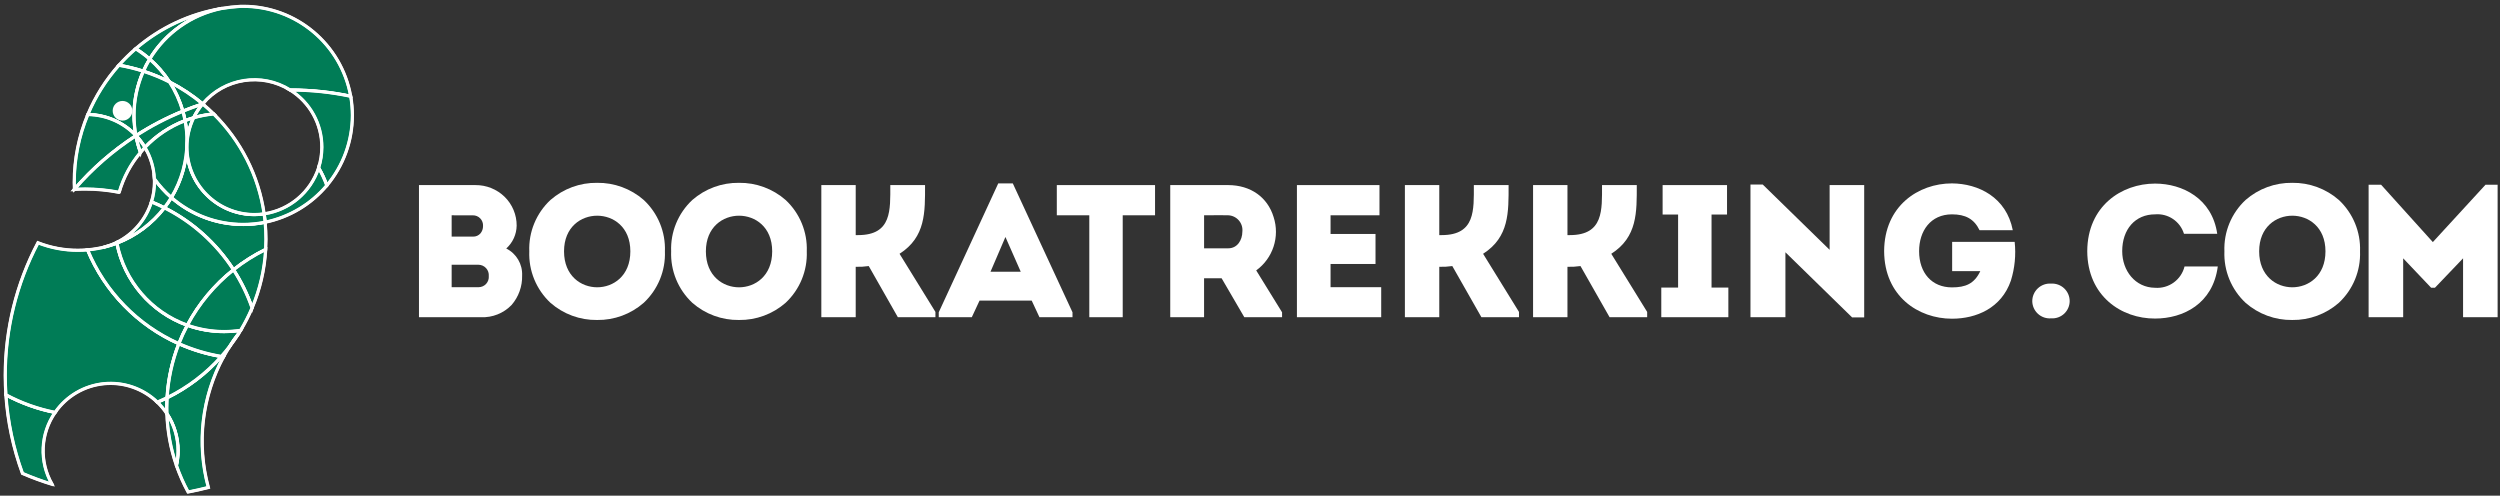 <?xml version="1.0" encoding="UTF-8"?>
<svg width="464px" height="92px" viewBox="0 0 464 92" version="1.1" xmlns="http://www.w3.org/2000/svg" xmlns:xlink="http://www.w3.org/1999/xlink">
    <rect x="0" y="0" width="464" height="92" fill="#333333" stroke="none"/>
    <!-- Generator: Sketch 53 (72520) - https://sketchapp.com -->
    <title>logo-green</title>
    <desc>Created with Sketch.</desc>
    <g id="Page-1" stroke="none" stroke-width="1" fill="none" fill-rule="evenodd">
        <g id="logo-green" transform="translate(0, 1)">
            <g id="Group-2" transform="translate(77, 32)">
                <path d="M75.439,25.873 L75.439,1.352 L81.82,1.352 L81.82,10.635 L82.276,10.635 C88.553,10.635 88.239,5.941 88.239,1.352 L94.689,1.352 C94.689,6.362 94.829,10.985 89.955,14.103 L96.616,24.892 L96.616,25.873 L89.639,25.873 L84.239,16.38 C83.438,16.495 82.628,16.542 81.819,16.52 L81.819,25.873 L75.439,25.873" id="Shape" fill="#FFFFFF" fill-rule="nonzero"></path>
                <path d="M103.368,25.873 L97.232,25.873 L97.232,24.962 L108.276,1.038 L110.976,1.038 L122.056,24.962 L122.056,25.872 L115.92,25.872 L114.482,22.789 L104.805,22.789 L103.368,25.873 Z M109.608,10.985 L106.839,17.431 L112.449,17.431 L109.609,10.985 L109.608,10.985 Z" id="Shape" fill="#FFFFFF" fill-rule="nonzero"></path>
                <polyline id="Shape" fill="#FFFFFF" fill-rule="nonzero" points="119.144 6.958 119.144 1.352 137.376 1.352 137.376 6.958 131.376 6.958 131.376 25.873 125.174 25.873 125.174 6.958 119.144 6.958"></polyline>
                <path d="M146.475,25.873 L140.198,25.873 L140.198,1.352 L150.962,1.352 C155.107,1.367 158.256,3.586 159.383,7.287 C160.568,10.938 159.263,14.938 156.152,17.187 L160.952,24.963 L160.952,25.873 L153.942,25.873 L149.735,18.652 L146.475,18.652 L146.475,25.868 L146.475,25.873 Z M149.475,6.941 C148.975,6.941 148.458,6.941 147.962,6.949 C147.466,6.957 146.962,6.957 146.479,6.957 L146.479,13.087 L150.966,13.087 C152.674,13.087 153.575,11.533 153.583,9.997 C153.663,9.242 153.427,8.487 152.932,7.911 C152.436,7.336 151.725,6.99 150.966,6.957 C150.522,6.952 150.034,6.942 149.471,6.942 L149.475,6.941 Z" id="Shape" fill="#FFFFFF" fill-rule="nonzero"></path>
                <polyline id="Shape" fill="#FFFFFF" fill-rule="nonzero" points="179.031 6.958 169.951 6.958 169.951 10.424 178.295 10.424 178.295 15.994 169.951 15.994 169.951 20.303 179.351 20.303 179.351 25.873 163.709 25.873 163.709 1.352 179.031 1.352 179.031 6.958"></polyline>
                <path d="M183.748,25.873 L183.748,1.352 L190.129,1.352 L190.129,10.635 L190.585,10.635 C196.86,10.635 196.545,5.941 196.545,1.352 L202.995,1.352 C202.995,6.362 203.136,10.985 198.262,14.103 L204.924,24.892 L204.924,25.873 L197.948,25.873 L192.548,16.38 C191.747,16.495 190.938,16.542 190.129,16.52 L190.129,25.873 L183.748,25.873" id="Shape" fill="#FFFFFF" fill-rule="nonzero"></path>
                <path d="M207.538,25.873 L207.538,1.352 L213.92,1.352 L213.92,10.635 L214.375,10.635 C220.651,10.635 220.335,5.941 220.335,1.352 L226.786,1.352 C226.786,6.362 226.927,10.985 222.052,14.103 L228.714,24.892 L228.714,25.873 L221.738,25.873 L216.338,16.38 C215.537,16.495 214.728,16.542 213.919,16.52 L213.919,25.873 L207.538,25.873" id="Shape" fill="#FFFFFF" fill-rule="nonzero"></path>
                <polyline id="Shape" fill="#FFFFFF" fill-rule="nonzero" points="243.783 20.373 243.783 25.873 231.336 25.873 231.336 20.373 234.456 20.373 234.456 6.817 231.581 6.817 231.581 1.352 243.536 1.352 243.536 6.817 240.662 6.817 240.662 20.373 243.782 20.373"></polyline>
                <polyline id="Shape" fill="#FFFFFF" fill-rule="nonzero" points="254.374 13.823 254.374 25.873 247.887 25.873 247.887 1.249 250.166 1.249 262.578 13.367 262.578 1.349 268.994 1.349 268.994 25.909 266.75 25.909 254.374 13.823"></polyline>
                <path d="M285.284,1.038 C290.227,1.073 295.384,3.63 296.573,9.724 L290.403,9.724 C289.386,7.624 287.773,6.783 285.285,6.783 C281.322,6.783 279.185,9.865 279.185,13.613 C279.185,17.676 281.569,20.339 285.285,20.339 C287.809,20.339 289.422,19.673 290.543,17.325 L285.318,17.325 L285.318,11.896 L296.923,11.896 C297.182,14.312 296.944,16.756 296.223,19.077 C294.469,24.191 289.806,26.152 285.284,26.152 C279.042,26.153 272.731,21.984 272.696,13.612 C272.731,5.238 279.042,1.038 285.284,1.038" id="Shape" fill="#FFFFFF" fill-rule="nonzero"></path>
                <path d="M300.189,22.894 C300.191,21.987 300.57,21.121 301.234,20.504 C301.899,19.887 302.79,19.573 303.695,19.638 C304.59,19.587 305.465,19.908 306.116,20.524 C306.766,21.141 307.134,21.998 307.131,22.894 C307.125,23.782 306.753,24.627 306.102,25.231 C305.452,25.835 304.581,26.143 303.695,26.083 C302.799,26.157 301.913,25.855 301.249,25.251 C300.584,24.646 300.2,23.793 300.189,22.894" id="Shape" fill="#FFFFFF" fill-rule="nonzero"></path>
                <g id="Group" transform="translate(310.23, 0.48)">
                    <polygon id="Shape" points="0.165 0.453 50.793 0.453 50.793 25.848 0.165 25.848"></polygon>
                    <g id="Shape" fill="#FFFFFF" fill-rule="nonzero">
                        <path d="M12.752,0.594 C17.836,0.594 23.341,3.361 24.288,9.911 L18.116,9.911 C17.4,7.596 15.166,6.094 12.752,6.303 C9.07,6.303 6.652,9.07 6.652,13.133 C6.652,16.741 9.037,19.893 12.752,19.933 C15.297,20.128 17.611,18.454 18.221,15.975 L24.392,15.975 C23.48,22.91 17.976,25.642 12.752,25.642 C6.511,25.673 0.199,21.47 0.165,13.133 C0.199,4.794 6.511,0.594 12.752,0.594" id="Path"></path>
                        <path d="M38.206,25.91 C35.027,25.954 31.944,24.82 29.552,22.725 C26.916,20.261 25.48,16.774 25.619,13.168 C25.481,9.569 26.917,6.088 29.552,3.632 C31.946,1.541 35.028,0.409 38.206,0.453 C41.384,0.409 44.466,1.541 46.859,3.632 C49.494,6.088 50.93,9.569 50.792,13.168 C50.93,16.773 49.495,20.261 46.859,22.724 C44.467,24.819 41.385,25.954 38.206,25.91 Z M38.219,6.553 C35.259,6.553 32.069,8.62 32.069,13.168 C32.069,17.753 35.259,19.841 38.223,19.841 C41.187,19.841 44.377,17.753 44.377,13.168 C44.377,8.62 41.187,6.553 38.219,6.553 Z"></path>
                    </g>
                </g>
                <polyline id="Shape" fill="#FFFFFF" fill-rule="nonzero" points="384.314 1.283 386.558 1.283 386.558 25.873 380.145 25.873 380.145 14.945 374.922 20.409 374.222 20.409 369.03 14.945 369.03 25.873 362.614 25.873 362.614 1.283 364.928 1.283 374.534 11.931 384.314 1.283"></polyline>
                <g id="Group" transform="translate(0.052, 0.48)">
                    <polygon id="Shape" points="0.709 0.453 72.688 0.453 72.688 25.848 0.709 25.848"></polygon>
                    <g id="Shape" fill="#FFFFFF" fill-rule="nonzero">
                        <path d="M12.209,25.394 L0.709,25.394 L0.709,0.873 L11.193,0.873 C13.215,0.857 15.161,1.639 16.609,3.05 C18.047,4.459 18.852,6.392 18.84,8.405 C18.813,10.025 18.113,11.56 16.909,12.643 C18.794,13.584 19.948,15.546 19.854,17.651 C19.908,19.656 19.21,21.608 17.899,23.125 C16.416,24.663 14.343,25.489 12.209,25.394 Z M6.775,15.656 L6.775,19.824 L11.789,19.824 C12.318,19.819 12.821,19.594 13.177,19.203 C13.533,18.811 13.71,18.289 13.665,17.762 C13.712,17.224 13.532,16.691 13.169,16.292 C12.806,15.892 12.293,15.662 11.753,15.656 L6.775,15.656 Z M6.775,6.479 L6.775,10.436 L10.736,10.436 C11.272,10.455 11.787,10.229 12.136,9.821 C12.443,9.44 12.607,8.963 12.6,8.473 C12.634,7.951 12.448,7.439 12.087,7.061 C11.726,6.683 11.223,6.474 10.7,6.484 L6.775,6.479 Z"></path>
                        <path d="M33.77,25.91 C30.591,25.954 27.508,24.82 25.116,22.725 C22.48,20.261 21.044,16.774 21.183,13.168 C21.045,9.569 22.481,6.088 25.116,3.632 C27.51,1.541 30.592,0.409 33.77,0.453 C36.948,0.409 40.03,1.541 42.423,3.632 C45.058,6.088 46.494,9.569 46.356,13.168 C46.494,16.773 45.059,20.261 42.423,22.724 C40.031,24.819 36.949,25.954 33.77,25.91 Z M33.783,6.553 C30.823,6.553 27.633,8.62 27.633,13.168 C27.633,17.753 30.823,19.841 33.787,19.841 C36.751,19.841 39.941,17.753 39.941,13.168 C39.941,8.62 36.751,6.553 33.783,6.553 Z"></path>
                        <path d="M60.1,25.91 C56.921,25.954 53.838,24.82 51.446,22.725 C48.81,20.261 47.374,16.774 47.513,13.168 C47.375,9.569 48.811,6.088 51.446,3.632 C53.84,1.541 56.922,0.409 60.1,0.453 C63.278,0.409 66.36,1.541 68.753,3.632 C71.388,6.088 72.824,9.569 72.686,13.168 C72.824,16.773 71.389,20.261 68.753,22.724 C66.361,24.819 63.279,25.954 60.1,25.91 Z M60.113,6.553 C57.149,6.553 53.96,8.625 53.96,13.173 C53.96,17.758 57.15,19.846 60.113,19.846 C63.076,19.846 66.266,17.758 66.266,13.173 C66.271,8.62 63.081,6.553 60.113,6.553 Z"></path>
                    </g>
                </g>
            </g>
            <g id="Shape" transform="translate(0.801, 0)">
                <path d="M40.269,0.581 C34.392,1.573 28.899,4.153 24.384,8.043 C25.297,8.616 26.164,9.26 26.975,9.97 C29.902,5.122 34.722,1.718 40.269,0.581" id="Path" fill="#007C56" fill-rule="nonzero"></path>
                <path d="M40.269,0.581 C34.392,1.573 28.899,4.153 24.384,8.043 C25.297,8.616 26.164,9.26 26.975,9.97 C29.902,5.122 34.722,1.718 40.269,0.581 Z" id="Path" stroke="#FFFFFE" stroke-width="0.5"></path>
                <path d="M26.993,10.045 L26.951,10.008 C26.139,9.3 25.272,8.658 24.359,8.086 L24.302,8.051 L24.353,8.006 C28.875,4.112 34.376,1.528 40.261,0.533 L40.279,0.628 C34.746,1.767 29.94,5.162 27.017,9.996 L26.989,10.044 L26.993,10.045 Z M38.443,0.995 C33.284,2.18 28.489,4.596 24.466,8.037 C25.346,8.592 26.183,9.214 26.969,9.896 C29.567,5.614 33.654,2.444 38.447,0.994 L38.443,0.995 Z" fill="#FFFFFE" fill-rule="nonzero"></path>
                <path d="M26.993,10.045 L26.951,10.008 C26.139,9.3 25.272,8.658 24.359,8.086 L24.302,8.051 L24.353,8.006 C28.875,4.112 34.376,1.528 40.261,0.533 L40.279,0.628 C34.746,1.767 29.94,5.162 27.017,9.996 L26.989,10.044 L26.993,10.045 Z M38.443,0.995 C33.284,2.18 28.489,4.596 24.466,8.037 C25.346,8.592 26.183,9.214 26.969,9.896 C29.567,5.614 33.654,2.444 38.447,0.994 L38.443,0.995 Z" stroke="#FFFFFE" stroke-width="0.5"></path>
                <path d="M30.176,75.781 C30.166,75.427 30.156,75.071 30.156,74.714 C30.156,74.08 30.177,73.449 30.213,72.824 C29.618,73.112 29.012,73.384 28.395,73.642 C29.066,74.287 29.663,75.004 30.176,75.781" id="Path" fill="#007C56" fill-rule="nonzero"></path>
                <path d="M30.176,75.781 C30.166,75.427 30.156,75.071 30.156,74.714 C30.156,74.08 30.177,73.449 30.213,72.824 C29.618,73.112 29.012,73.384 28.395,73.642 C29.066,74.287 29.663,75.004 30.176,75.781 Z" id="Path" stroke="#FFFFFE" stroke-width="0.5"></path>
                <path d="M30.231,75.947 L30.139,75.808 C29.627,75.034 29.031,74.32 28.361,73.678 L28.308,73.626 L28.377,73.602 C28.994,73.341 29.604,73.063 30.192,72.774 L30.268,72.739 L30.268,72.822 C30.225,73.479 30.206,74.108 30.206,74.713 C30.206,75.048 30.206,75.386 30.225,75.777 L30.225,75.945 L30.231,75.947 Z M30.16,72.899 C29.608,73.168 29.049,73.425 28.482,73.659 C29.094,74.252 29.643,74.905 30.123,75.609 C30.113,75.219 30.109,74.95 30.109,74.711 C30.109,74.141 30.126,73.531 30.16,72.899 Z" fill="#FFFFFE" fill-rule="nonzero"></path>
                <path d="M30.231,75.947 L30.139,75.808 C29.627,75.034 29.031,74.32 28.361,73.678 L28.308,73.626 L28.377,73.602 C28.994,73.341 29.604,73.063 30.192,72.774 L30.268,72.739 L30.268,72.822 C30.225,73.479 30.206,74.108 30.206,74.713 C30.206,75.048 30.206,75.386 30.225,75.777 L30.225,75.945 L30.231,75.947 Z M30.16,72.899 C29.608,73.168 29.049,73.425 28.482,73.659 C29.094,74.252 29.643,74.905 30.123,75.609 C30.113,75.219 30.109,74.95 30.109,74.711 C30.109,74.141 30.126,73.531 30.16,72.899 Z" stroke="#FFFFFE" stroke-width="0.5"></path>
                <path d="M9.433,75.541 C6.24,74.916 3.158,73.815 0.291,72.276 C0.621,77.26 1.657,82.171 3.369,86.864 C5.161,87.639 6.995,88.313 8.863,88.884 C6.46,84.7 6.682,79.506 9.433,75.541" id="Path" fill="#007C56" fill-rule="nonzero"></path>
                <path d="M9.433,75.541 C6.24,74.916 3.158,73.815 0.291,72.276 C0.621,77.26 1.657,82.171 3.369,86.864 C5.161,87.639 6.995,88.313 8.863,88.884 C6.46,84.7 6.682,79.506 9.433,75.541 Z" id="Path" stroke="#FFFFFE" stroke-width="0.5"></path>
                <path d="M8.966,88.965 L8.852,88.931 C6.982,88.359 5.146,87.684 3.352,86.909 L3.334,86.902 L3.322,86.877 C1.608,82.182 0.569,77.266 0.237,72.278 L0.237,72.191 L0.313,72.231 C3.178,73.768 6.256,74.868 9.446,75.492 L9.518,75.507 L9.476,75.569 C6.735,79.517 6.513,84.691 8.907,88.859 L8.968,88.962 L8.966,88.965 Z M0.346,72.36 C0.68,77.302 1.711,82.173 3.406,86.828 C5.154,87.581 6.94,88.241 8.758,88.803 C6.423,84.64 6.652,79.513 9.35,75.576 C6.207,74.952 3.173,73.869 0.346,72.36 Z" fill="#FFFFFE" fill-rule="nonzero"></path>
                <path d="M8.966,88.965 L8.852,88.931 C6.982,88.359 5.146,87.684 3.352,86.909 L3.334,86.902 L3.322,86.877 C1.608,82.182 0.569,77.266 0.237,72.278 L0.237,72.191 L0.313,72.231 C3.178,73.768 6.256,74.868 9.446,75.492 L9.518,75.507 L9.476,75.569 C6.735,79.517 6.513,84.691 8.907,88.859 L8.968,88.962 L8.966,88.965 Z M0.346,72.36 C0.68,77.302 1.711,82.173 3.406,86.828 C5.154,87.581 6.94,88.241 8.758,88.803 C6.423,84.64 6.652,79.513 9.35,75.576 C6.207,74.952 3.173,73.869 0.346,72.36 Z" stroke="#FFFFFE" stroke-width="0.5"></path>
                <path d="M19.725,70.153 C22.957,70.149 26.065,71.4 28.395,73.642 C29.01,73.385 29.616,73.111 30.213,72.819 C30.406,69.38 31.144,65.995 32.398,62.787 C24.734,59.359 18.671,53.128 15.453,45.373 C14.858,45.425 14.257,45.453 13.649,45.453 C11.115,45.457 8.603,44.984 6.244,44.059 C2.243,51.657 0.159,60.117 0.172,68.704 C0.172,69.904 0.213,71.094 0.295,72.276 C3.159,73.814 6.238,74.914 9.428,75.54 C11.767,72.164 15.614,70.15 19.721,70.153" id="Path" fill="#007C56" fill-rule="nonzero"></path>
                <path d="M19.725,70.153 C22.957,70.149 26.065,71.4 28.395,73.642 C29.01,73.385 29.616,73.111 30.213,72.819 C30.406,69.38 31.144,65.995 32.398,62.787 C24.734,59.359 18.671,53.128 15.453,45.373 C14.858,45.425 14.257,45.453 13.649,45.453 C11.115,45.457 8.603,44.984 6.244,44.059 C2.243,51.657 0.159,60.117 0.172,68.704 C0.172,69.904 0.213,71.094 0.295,72.276 C3.159,73.814 6.238,74.914 9.428,75.54 C11.767,72.163 15.616,70.149 19.725,70.153 Z" id="Path" stroke="#FFFFFE" stroke-width="0.5"></path>
                <path d="M9.456,75.592 L9.425,75.592 C6.227,74.965 3.141,73.863 0.269,72.321 L0.247,72.305 L0.247,72.278 C0.168,71.087 0.123,69.884 0.123,68.699 C0.112,60.106 2.199,51.64 6.203,44.037 L6.223,43.997 L6.263,44.014 C8.617,44.937 11.122,45.408 13.65,45.404 C14.245,45.404 14.85,45.377 15.448,45.323 L15.484,45.323 L15.499,45.356 C17.086,49.197 19.394,52.699 22.298,55.672 C25.191,58.652 28.625,61.052 32.418,62.743 L32.46,62.761 L32.442,62.803 C31.19,66.007 30.453,69.388 30.259,72.821 L30.259,72.85 L30.234,72.863 C29.641,73.154 29.028,73.431 28.413,73.688 L28.385,73.701 L28.361,73.679 C25.727,71.151 22.117,69.905 18.484,70.269 C14.851,70.632 11.56,72.57 9.478,75.57 L9.461,75.594 L9.456,75.592 Z M6.27,44.121 C2.284,51.701 0.208,60.14 0.222,68.704 C0.222,69.886 0.262,71.077 0.346,72.245 C3.191,73.77 6.249,74.863 9.417,75.487 C11.515,72.476 14.825,70.532 18.477,70.166 C22.129,69.8 25.759,71.049 28.413,73.584 C28.991,73.337 29.583,73.074 30.173,72.787 C30.367,69.369 31.096,66.002 32.335,62.811 C28.547,61.116 25.116,58.716 22.225,55.739 C19.324,52.764 17.017,49.263 15.427,45.424 C14.835,45.476 14.239,45.502 13.656,45.502 C11.129,45.506 8.624,45.038 6.27,44.121 Z" fill="#FFFFFE" fill-rule="nonzero"></path>
                <path d="M9.456,75.592 L9.425,75.592 C6.227,74.965 3.141,73.863 0.269,72.321 L0.247,72.305 L0.247,72.278 C0.168,71.087 0.123,69.884 0.123,68.699 C0.112,60.106 2.199,51.64 6.203,44.037 L6.223,43.997 L6.263,44.014 C8.617,44.937 11.122,45.408 13.65,45.404 C14.245,45.404 14.85,45.377 15.448,45.323 L15.484,45.323 L15.499,45.356 C17.086,49.197 19.394,52.699 22.298,55.672 C25.191,58.652 28.625,61.052 32.418,62.743 L32.46,62.761 L32.442,62.803 C31.19,66.007 30.453,69.388 30.259,72.821 L30.259,72.85 L30.234,72.863 C29.641,73.154 29.028,73.431 28.413,73.688 L28.385,73.701 L28.361,73.679 C25.727,71.151 22.117,69.905 18.484,70.269 C14.851,70.632 11.56,72.57 9.478,75.57 L9.461,75.594 L9.456,75.592 Z M6.27,44.121 C2.284,51.701 0.208,60.14 0.222,68.704 C0.222,69.886 0.262,71.077 0.346,72.245 C3.191,73.77 6.249,74.863 9.417,75.487 C11.515,72.476 14.825,70.532 18.477,70.166 C22.129,69.8 25.759,71.049 28.413,73.584 C28.991,73.337 29.583,73.074 30.173,72.787 C30.367,69.369 31.096,66.002 32.335,62.811 C28.547,61.116 25.116,58.716 22.225,55.739 C19.324,52.764 17.017,49.263 15.427,45.424 C14.835,45.476 14.239,45.502 13.656,45.502 C11.129,45.506 8.624,45.038 6.27,44.121 Z" stroke="#FFFFFE" stroke-width="0.5"></path>
                <path d="M20.897,44.118 C20.164,44.399 19.415,44.637 18.653,44.83 C18.262,44.938 17.862,45.026 17.455,45.096 C16.793,45.221 16.125,45.314 15.453,45.373 C18.671,53.128 24.734,59.359 32.398,62.787 C32.857,61.617 33.384,60.474 33.974,59.364 C27.228,56.949 22.257,51.153 20.897,44.118" id="Path" fill="#007C56" fill-rule="nonzero"></path>
                <path d="M20.897,44.118 C20.164,44.399 19.415,44.637 18.653,44.83 C18.262,44.938 17.862,45.026 17.455,45.096 C16.793,45.221 16.125,45.314 15.453,45.373 C18.671,53.128 24.734,59.359 32.398,62.787 C32.857,61.617 33.384,60.474 33.974,59.364 C27.228,56.949 22.257,51.153 20.897,44.118 Z" id="Path" stroke="#FFFFFE" stroke-width="0.5"></path>
                <path d="M32.425,62.852 L32.38,62.831 C28.575,61.134 25.129,58.728 22.226,55.74 C19.315,52.757 17,49.244 15.407,45.392 L15.383,45.331 L15.448,45.325 C16.115,45.266 16.787,45.173 17.446,45.047 C17.851,44.978 18.253,44.889 18.641,44.783 C19.4,44.59 20.147,44.353 20.879,44.074 L20.937,44.051 L20.946,44.109 C22.309,51.124 27.266,56.903 33.992,59.318 L34.043,59.337 L34.018,59.386 C33.427,60.494 32.901,61.636 32.443,62.805 L32.425,62.852 Z M20.86,44.185 C20.143,44.457 19.41,44.689 18.667,44.878 C18.279,44.984 17.875,45.073 17.464,45.144 C16.819,45.267 16.166,45.357 15.523,45.416 C17.109,49.234 19.407,52.714 22.294,55.672 C25.176,58.639 28.594,61.031 32.369,62.722 C32.818,61.584 33.33,60.471 33.903,59.39 C27.193,56.955 22.245,51.187 20.86,44.185 Z" fill="#FFFFFE" fill-rule="nonzero"></path>
                <path d="M32.425,62.852 L32.38,62.831 C28.575,61.134 25.129,58.728 22.226,55.74 C19.315,52.757 17,49.244 15.407,45.392 L15.383,45.331 L15.448,45.325 C16.115,45.266 16.787,45.173 17.446,45.047 C17.851,44.978 18.253,44.889 18.641,44.783 C19.4,44.59 20.147,44.353 20.879,44.074 L20.937,44.051 L20.946,44.109 C22.309,51.124 27.266,56.903 33.992,59.318 L34.043,59.337 L34.018,59.386 C33.427,60.494 32.901,61.636 32.443,62.805 L32.425,62.852 Z M20.86,44.185 C20.143,44.457 19.41,44.689 18.667,44.878 C18.279,44.984 17.875,45.073 17.464,45.144 C16.819,45.267 16.166,45.357 15.523,45.416 C17.109,49.234 19.407,52.714 22.294,55.672 C25.176,58.639 28.594,61.031 32.369,62.722 C32.818,61.584 33.33,60.471 33.903,59.39 C27.193,56.955 22.245,51.187 20.86,44.185 Z" stroke="#FFFFFE" stroke-width="0.5"></path>
                <path d="M26.98,9.971 C28.397,11.209 29.636,12.638 30.661,14.216 C32.858,15.338 34.921,16.705 36.812,18.289 C40.827,13.493 47.767,12.396 53.066,15.72 L53.215,15.72 C56.936,15.718 60.648,16.106 64.288,16.877 C62.564,7.211 54.158,0.172 44.339,0.173 C44.169,0.173 44.001,0.173 43.833,0.179 C42.638,0.248 41.449,0.383 40.269,0.581 C34.723,1.72 29.906,5.124 26.98,9.971" id="Path" fill="#007C56" fill-rule="nonzero"></path>
                <path d="M26.98,9.971 C28.397,11.209 29.636,12.638 30.661,14.216 C32.858,15.338 34.921,16.705 36.812,18.289 C40.827,13.493 47.767,12.396 53.066,15.72 L53.215,15.72 C56.936,15.718 60.648,16.106 64.288,16.877 C62.564,7.211 54.158,0.172 44.339,0.173 C44.169,0.173 44.001,0.173 43.833,0.179 C42.638,0.248 41.449,0.383 40.269,0.581 C34.723,1.72 29.906,5.124 26.98,9.971 Z" id="Path" stroke="#FFFFFE" stroke-width="0.5"></path>
                <path d="M36.818,18.352 L36.782,18.321 C34.894,16.741 32.834,15.379 30.641,14.26 L30.627,14.253 L30.62,14.242 C29.598,12.667 28.363,11.241 26.948,10.007 L26.917,9.981 L26.937,9.944 C29.873,5.088 34.702,1.678 40.26,0.534 C41.44,0.335 42.631,0.2 43.826,0.13 C43.998,0.13 44.165,0.123 44.335,0.123 C54.174,0.124 62.598,7.175 64.329,16.86 L64.341,16.932 L64.27,16.917 C60.632,16.147 56.924,15.76 53.207,15.76 L53.044,15.76 L53.031,15.753 C47.754,12.447 40.847,13.54 36.849,18.314 L36.818,18.351 L36.818,18.352 Z M44.339,0.222 C44.148,0.222 43.987,0.222 43.834,0.222 C42.642,0.294 41.455,0.43 40.277,0.629 C34.76,1.765 29.965,5.145 27.041,9.96 C28.446,11.192 29.675,12.611 30.694,14.178 C32.875,15.292 34.925,16.646 36.806,18.215 C40.84,13.432 47.778,12.344 53.082,15.664 L53.218,15.664 C56.918,15.664 60.609,16.047 64.231,16.807 C62.48,7.198 54.106,0.217 44.339,0.222 Z" fill="#FFFFFE" fill-rule="nonzero"></path>
                <path d="M36.818,18.352 L36.782,18.321 C34.894,16.741 32.834,15.379 30.641,14.26 L30.627,14.253 L30.62,14.242 C29.598,12.667 28.363,11.241 26.948,10.007 L26.917,9.981 L26.937,9.944 C29.873,5.088 34.702,1.678 40.26,0.534 C41.44,0.335 42.631,0.2 43.826,0.13 C43.998,0.13 44.165,0.123 44.335,0.123 C54.174,0.124 62.598,7.175 64.329,16.86 L64.341,16.932 L64.27,16.917 C60.632,16.147 56.924,15.76 53.207,15.76 L53.044,15.76 L53.031,15.753 C47.754,12.447 40.847,13.54 36.849,18.314 L36.818,18.351 L36.818,18.352 Z M44.339,0.222 C44.148,0.222 43.987,0.222 43.834,0.222 C42.642,0.294 41.455,0.43 40.277,0.629 C34.76,1.765 29.965,5.145 27.041,9.96 C28.446,11.192 29.675,12.611 30.694,14.178 C32.875,15.292 34.925,16.646 36.806,18.215 C40.84,13.432 47.778,12.344 53.082,15.664 L53.218,15.664 C56.918,15.664 60.609,16.047 64.231,16.807 C62.48,7.198 54.106,0.217 44.339,0.222 Z" stroke="#FFFFFE" stroke-width="0.5"></path>
                <path d="M53.066,15.712 C56.719,17.996 58.937,22.002 58.936,26.31 C58.936,27.615 58.732,28.912 58.331,30.153 C58.936,31.196 59.445,32.291 59.854,33.425 C62.924,29.785 64.605,25.176 64.599,20.414 C64.6,19.226 64.496,18.04 64.289,16.87 C60.649,16.098 56.937,15.71 53.215,15.712 L53.066,15.712" id="Path" fill="#007C56" fill-rule="nonzero"></path>
                <path d="M53.066,15.712 C56.719,17.996 58.937,22.002 58.936,26.31 C58.936,27.615 58.732,28.912 58.331,30.153 C58.936,31.196 59.445,32.291 59.854,33.425 C62.924,29.785 64.605,25.176 64.599,20.414 C64.6,19.226 64.496,18.04 64.289,16.87 C60.649,16.098 56.937,15.71 53.215,15.712 L53.066,15.712 Z" id="Path" stroke="#FFFFFE" stroke-width="0.5"></path>
                <path d="M59.841,33.52 L59.809,33.435 C59.4,32.304 58.89,31.213 58.286,30.173 L58.276,30.153 L58.276,30.134 C58.676,28.898 58.879,27.607 58.879,26.308 C58.89,22.016 56.681,18.025 53.04,15.754 L52.898,15.663 L53.215,15.663 C56.94,15.662 60.654,16.051 64.298,16.822 L64.33,16.828 L64.338,16.86 C64.544,18.033 64.647,19.222 64.647,20.413 C64.646,25.184 62.963,29.802 59.894,33.456 L59.843,33.519 L59.841,33.52 Z M53.232,15.76 C56.824,18.066 58.992,22.043 58.985,26.31 C58.986,27.613 58.783,28.907 58.384,30.147 C58.973,31.162 59.472,32.227 59.876,33.329 C62.894,29.701 64.547,25.132 64.55,20.413 C64.552,19.239 64.453,18.067 64.252,16.911 C60.629,16.145 56.936,15.76 53.232,15.76 Z" fill="#FFFFFE" fill-rule="nonzero"></path>
                <path d="M59.841,33.52 L59.809,33.435 C59.4,32.304 58.89,31.213 58.286,30.173 L58.276,30.153 L58.276,30.134 C58.676,28.898 58.879,27.607 58.879,26.308 C58.89,22.016 56.681,18.025 53.04,15.754 L52.898,15.663 L53.215,15.663 C56.94,15.662 60.654,16.051 64.298,16.822 L64.33,16.828 L64.338,16.86 C64.544,18.033 64.647,19.222 64.647,20.413 C64.646,25.184 62.963,29.802 59.894,33.456 L59.843,33.519 L59.841,33.52 Z M53.232,15.76 C56.824,18.066 58.992,22.043 58.985,26.31 C58.986,27.613 58.783,28.907 58.384,30.147 C58.973,31.162 59.472,32.227 59.876,33.329 C62.894,29.701 64.547,25.132 64.55,20.413 C64.552,19.239 64.453,18.067 64.252,16.911 C60.629,16.145 56.936,15.76 53.232,15.76 Z" stroke="#FFFFFE" stroke-width="0.5"></path>
                <path d="M36.797,18.298 L36.812,18.288 C34.921,16.703 32.858,15.337 30.661,14.215 C31.748,15.893 32.58,17.723 33.129,19.646 C34.329,19.152 35.55,18.704 36.793,18.303" id="Path" fill="#007C56" fill-rule="nonzero"></path>
                <path d="M36.797,18.298 L36.812,18.288 C34.921,16.703 32.858,15.337 30.661,14.215 C31.748,15.893 32.58,17.723 33.129,19.646 C34.331,19.152 35.554,18.703 36.797,18.298 Z" id="Path" stroke="#FFFFFE" stroke-width="0.5"></path>
                <path d="M33.102,19.709 L33.087,19.657 C32.537,17.74 31.706,15.915 30.62,14.242 L30.521,14.091 L30.683,14.173 C32.882,15.295 34.949,16.662 36.843,18.246 L36.881,18.278 L36.831,18.335 L36.815,18.346 C35.591,18.742 34.359,19.194 33.155,19.688 L33.107,19.709 L33.102,19.709 Z M30.799,14.337 C31.834,15.961 32.63,17.726 33.164,19.576 C34.337,19.099 35.536,18.661 36.722,18.273 C34.896,16.75 32.91,15.43 30.799,14.337 Z" fill="#FFFFFE" fill-rule="nonzero"></path>
                <path d="M33.102,19.709 L33.087,19.657 C32.537,17.74 31.706,15.915 30.62,14.242 L30.521,14.091 L30.683,14.173 C32.882,15.295 34.949,16.662 36.843,18.246 L36.881,18.278 L36.831,18.335 L36.815,18.346 C35.591,18.742 34.359,19.194 33.155,19.688 L33.107,19.709 L33.102,19.709 Z M30.799,14.337 C31.834,15.961 32.63,17.726 33.164,19.576 C34.337,19.099 35.536,18.661 36.722,18.273 C34.896,16.75 32.91,15.43 30.799,14.337 Z" stroke="#FFFFFE" stroke-width="0.5"></path>
                <path d="M35.143,20.858 C35.588,19.94 36.144,19.08 36.798,18.298 C35.557,18.702 34.335,19.149 33.134,19.641 C33.298,20.215 33.435,20.8 33.549,21.392 C34.069,21.192 34.601,21.014 35.143,20.858" id="Path" fill="#007C56" fill-rule="nonzero"></path>
                <path d="M35.143,20.858 C35.588,19.94 36.144,19.08 36.798,18.298 C35.557,18.702 34.335,19.149 33.134,19.641 C33.298,20.215 33.435,20.8 33.549,21.392 C34.069,21.192 34.601,21.014 35.143,20.858 Z" id="Path" stroke="#FFFFFE" stroke-width="0.5"></path>
                <path d="M33.512,21.459 L33.502,21.401 C33.384,20.791 33.245,20.208 33.086,19.654 L33.075,19.612 L33.114,19.595 C34.301,19.11 35.536,18.658 36.783,18.251 L36.944,18.199 L36.835,18.329 C36.184,19.108 35.631,19.964 35.186,20.877 L35.173,20.897 L35.151,20.897 C34.601,21.057 34.067,21.238 33.562,21.433 L33.513,21.457 L33.512,21.459 Z M36.654,18.395 C35.483,18.782 34.317,19.21 33.192,19.67 C33.344,20.206 33.476,20.764 33.586,21.325 C34.09,21.135 34.604,20.964 35.107,20.817 C35.529,19.953 36.048,19.141 36.654,18.395 Z" fill="#FFFFFE" fill-rule="nonzero"></path>
                <path d="M33.512,21.459 L33.502,21.401 C33.384,20.791 33.245,20.208 33.086,19.654 L33.075,19.612 L33.114,19.595 C34.301,19.11 35.536,18.658 36.783,18.251 L36.944,18.199 L36.835,18.329 C36.184,19.108 35.631,19.964 35.186,20.877 L35.173,20.897 L35.151,20.897 C34.601,21.057 34.067,21.238 33.562,21.433 L33.513,21.457 L33.512,21.459 Z M36.654,18.395 C35.483,18.782 34.317,19.21 33.192,19.67 C33.344,20.206 33.476,20.764 33.586,21.325 C34.09,21.135 34.604,20.964 35.107,20.817 C35.529,19.953 36.048,19.141 36.654,18.395 Z" stroke="#FFFFFE" stroke-width="0.5"></path>
                <path d="M21.262,11.113 C22.803,11.374 24.322,11.745 25.809,12.223 C26.152,11.45 26.543,10.7 26.98,9.976 C26.167,9.264 25.299,8.618 24.384,8.044 C23.277,8.997 22.234,10.022 21.262,11.113" id="Path" fill="#007C56" fill-rule="nonzero"></path>
                <path d="M21.262,11.113 C22.803,11.374 24.322,11.745 25.809,12.223 C26.152,11.45 26.543,10.7 26.98,9.976 C26.167,9.264 25.299,8.618 24.384,8.044 C23.277,8.997 22.234,10.022 21.262,11.113 Z" id="Path" stroke="#FFFFFE" stroke-width="0.5"></path>
                <path d="M25.836,12.278 L25.795,12.264 C24.31,11.789 22.792,11.42 21.254,11.161 L21.167,11.147 L21.227,11.08 C22.199,9.988 23.243,8.961 24.352,8.007 L24.376,7.984 L24.407,8.001 C25.325,8.576 26.196,9.222 27.012,9.934 L27.043,9.961 L27.021,9.997 C26.586,10.719 26.197,11.467 25.857,12.238 L25.84,12.278 L25.836,12.278 Z M24.387,8.107 C23.315,9.032 22.303,10.025 21.357,11.079 C22.855,11.336 24.334,11.696 25.782,12.157 C26.116,11.409 26.496,10.682 26.919,9.981 C26.125,9.291 25.279,8.665 24.387,8.107 Z" fill="#FFFFFE" fill-rule="nonzero"></path>
                <path d="M25.836,12.278 L25.795,12.264 C24.31,11.789 22.792,11.42 21.254,11.161 L21.167,11.147 L21.227,11.08 C22.199,9.988 23.243,8.961 24.352,8.007 L24.376,7.984 L24.407,8.001 C25.325,8.576 26.196,9.222 27.012,9.934 L27.043,9.961 L27.021,9.997 C26.586,10.719 26.197,11.467 25.857,12.238 L25.84,12.278 L25.836,12.278 Z M24.387,8.107 C23.315,9.032 22.303,10.025 21.357,11.079 C22.855,11.336 24.334,11.696 25.782,12.157 C26.116,11.409 26.496,10.682 26.919,9.981 C26.125,9.291 25.279,8.665 24.387,8.107 Z" stroke="#FFFFFE" stroke-width="0.5"></path>
                <path d="M24.426,24.16 C24.195,22.925 24.079,21.67 24.079,20.413 C24.076,17.592 24.665,14.802 25.809,12.223 C24.322,11.745 22.803,11.374 21.262,11.113 C18.848,13.822 16.9,16.913 15.499,20.26 C18.88,20.298 22.101,21.705 24.426,24.16" id="Path" fill="#007C56" fill-rule="nonzero"></path>
                <path d="M24.426,24.16 C24.195,22.925 24.079,21.67 24.079,20.413 C24.076,17.592 24.665,14.802 25.809,12.223 C24.322,11.745 22.803,11.374 21.262,11.113 C18.848,13.822 16.9,16.913 15.499,20.26 C18.88,20.298 22.101,21.705 24.426,24.16 Z" id="Path" stroke="#FFFFFE" stroke-width="0.5"></path>
                <path d="M24.505,24.313 L24.395,24.197 C22.084,21.747 18.876,20.344 15.509,20.312 L15.426,20.312 L15.454,20.242 C16.857,16.889 18.808,13.792 21.227,11.079 L21.245,11.059 L21.271,11.059 C22.814,11.319 24.336,11.691 25.825,12.17 L25.876,12.187 L25.853,12.238 C24.709,14.811 24.12,17.597 24.126,20.413 C24.126,21.667 24.242,22.919 24.474,24.152 L24.503,24.308 L24.505,24.313 Z M21.281,11.164 C18.894,13.846 16.965,16.903 15.572,20.212 C18.885,20.264 22.042,21.63 24.349,24.01 C24.138,22.822 24.031,21.619 24.031,20.413 C24.024,17.601 24.607,14.819 25.742,12.247 C24.282,11.783 22.791,11.421 21.281,11.164 Z" fill="#FFFFFE" fill-rule="nonzero"></path>
                <path d="M24.505,24.313 L24.395,24.197 C22.084,21.747 18.876,20.344 15.509,20.312 L15.426,20.312 L15.454,20.242 C16.857,16.889 18.808,13.792 21.227,11.079 L21.245,11.059 L21.271,11.059 C22.814,11.319 24.336,11.691 25.825,12.17 L25.876,12.187 L25.853,12.238 C24.709,14.811 24.12,17.597 24.126,20.413 C24.126,21.667 24.242,22.919 24.474,24.152 L24.503,24.308 L24.505,24.313 Z M21.281,11.164 C18.894,13.846 16.965,16.903 15.572,20.212 C18.885,20.264 22.042,21.63 24.349,24.01 C24.138,22.822 24.031,21.619 24.031,20.413 C24.024,17.601 24.607,14.819 25.742,12.247 C24.282,11.783 22.791,11.421 21.281,11.164 Z" stroke="#FFFFFE" stroke-width="0.5"></path>
                <path d="M18.655,44.83 C19.415,44.635 20.164,44.396 20.897,44.113 C20.89,44.075 20.876,44.033 20.876,43.99 C20.164,44.34 19.42,44.622 18.655,44.83" id="Path" fill="#5E893E" fill-rule="nonzero"></path>
                <path d="M18.655,44.83 C19.415,44.635 20.164,44.396 20.897,44.113 C20.89,44.075 20.876,44.033 20.876,43.99 C20.164,44.34 19.42,44.622 18.655,44.83 Z" id="Path" stroke="#FFFFFE" stroke-width="0.5"></path>
                <path d="M18.667,44.878 L18.641,44.782 C19.402,44.575 20.142,44.295 20.85,43.946 L20.908,43.918 L20.953,44.148 L20.913,44.165 C20.179,44.445 19.43,44.683 18.668,44.877 L18.667,44.878 Z" id="Path" fill="#FFFFFE" fill-rule="nonzero"></path>
                <path d="M18.667,44.878 L18.641,44.782 C19.402,44.575 20.142,44.295 20.85,43.946 L20.908,43.918 L20.953,44.148 L20.913,44.165 C20.179,44.445 19.43,44.683 18.668,44.877 L18.667,44.878 Z" id="Path" stroke="#FFFFFE" stroke-width="0.5"></path>
                <path d="M26.98,9.97 C26.543,10.694 26.152,11.444 25.809,12.217 C27.478,12.752 29.101,13.42 30.662,14.215 C29.637,12.637 28.398,11.208 26.98,9.97" id="Path" fill="#007C56" fill-rule="nonzero"></path>
                <path d="M26.98,9.97 C26.543,10.694 26.152,11.444 25.809,12.217 C27.478,12.752 29.101,13.42 30.662,14.215 C29.637,12.637 28.398,11.208 26.98,9.97 Z" id="Path" stroke="#FFFFFE" stroke-width="0.5"></path>
                <path d="M30.803,14.337 L30.646,14.257 C29.084,13.464 27.461,12.798 25.793,12.264 L25.742,12.247 L25.765,12.197 C26.109,11.423 26.501,10.671 26.938,9.945 L26.969,9.894 L27.012,9.934 C28.433,11.175 29.675,12.607 30.703,14.189 L30.803,14.337 Z M26.993,10.045 C26.58,10.736 26.209,11.452 25.882,12.187 C27.475,12.702 29.026,13.339 30.521,14.091 C29.529,12.592 28.343,11.231 26.993,10.045 Z" fill="#FFFFFE" fill-rule="nonzero"></path>
                <path d="M30.803,14.337 L30.646,14.257 C29.084,13.464 27.461,12.798 25.793,12.264 L25.742,12.247 L25.765,12.197 C26.109,11.423 26.501,10.671 26.938,9.945 L26.969,9.894 L27.012,9.934 C28.433,11.175 29.675,12.607 30.703,14.189 L30.803,14.337 Z M26.993,10.045 C26.58,10.736 26.209,11.452 25.882,12.187 C27.475,12.702 29.026,13.339 30.521,14.091 C29.529,12.592 28.343,11.231 26.993,10.045 Z" stroke="#FFFFFE" stroke-width="0.5"></path>
                <path d="M24.424,24.16 C24.432,24.166 24.44,24.172 24.448,24.177 C27.196,22.4 30.104,20.881 33.133,19.641 C32.584,17.718 31.752,15.888 30.664,14.21 C29.101,13.416 27.476,12.75 25.805,12.217 C24.662,14.798 24.073,17.59 24.078,20.413 C24.077,21.67 24.194,22.925 24.424,24.16" id="Path" fill="#007C56" fill-rule="nonzero"></path>
                <path d="M24.424,24.16 C24.432,24.166 24.44,24.172 24.448,24.177 C27.196,22.4 30.104,20.881 33.133,19.641 C32.584,17.718 31.752,15.888 30.664,14.21 C29.101,13.416 27.476,12.75 25.805,12.217 C24.662,14.798 24.073,17.59 24.078,20.413 C24.077,21.67 24.194,22.925 24.424,24.16 Z" id="Path" stroke="#FFFFFE" stroke-width="0.5"></path>
                <path d="M24.434,24.243 L24.38,24.184 L24.38,24.169 C24.147,22.931 24.03,21.674 24.029,20.414 C24.024,17.584 24.615,14.785 25.765,12.199 L25.782,12.158 L25.824,12.173 C27.495,12.708 29.12,13.377 30.683,14.173 L30.695,14.173 L30.703,14.184 C31.795,15.866 32.629,17.701 33.18,19.628 L33.191,19.67 L33.152,19.686 C30.124,20.926 27.218,22.444 24.47,24.221 L24.435,24.243 L24.434,24.243 Z M25.835,12.281 C24.703,14.843 24.121,17.614 24.127,20.414 C24.127,21.653 24.24,22.889 24.465,24.107 C27.192,22.35 30.074,20.845 33.075,19.614 C32.526,17.717 31.702,15.912 30.627,14.256 C29.085,13.472 27.482,12.812 25.835,12.281 Z" fill="#FFFFFE" fill-rule="nonzero"></path>
                <path d="M24.434,24.243 L24.38,24.184 L24.38,24.169 C24.147,22.931 24.03,21.674 24.029,20.414 C24.024,17.584 24.615,14.785 25.765,12.199 L25.782,12.158 L25.824,12.173 C27.495,12.708 29.12,13.377 30.683,14.173 L30.695,14.173 L30.703,14.184 C31.795,15.866 32.629,17.701 33.18,19.628 L33.191,19.67 L33.152,19.686 C30.124,20.926 27.218,22.444 24.47,24.221 L24.435,24.243 L24.434,24.243 Z M25.835,12.281 C24.703,14.843 24.121,17.614 24.127,20.414 C24.127,21.653 24.24,22.889 24.465,24.107 C27.192,22.35 30.074,20.845 33.075,19.614 C32.526,17.717 31.702,15.912 30.627,14.256 C29.085,13.472 27.482,12.812 25.835,12.281 Z" stroke="#FFFFFE" stroke-width="0.5"></path>
                <path d="M33.549,21.392 C33.435,20.8 33.298,20.215 33.134,19.641 C30.103,20.881 27.193,22.4 24.443,24.177 C25.073,24.844 25.629,25.577 26.1,26.364 C28.182,24.173 30.727,22.474 33.549,21.392" id="Path" fill="#007C56" fill-rule="nonzero"></path>
                <path d="M33.549,21.392 C33.435,20.8 33.298,20.215 33.134,19.641 C30.103,20.881 27.193,22.4 24.443,24.177 C25.073,24.844 25.629,25.577 26.1,26.364 C28.182,24.173 30.727,22.474 33.549,21.392 Z" id="Path" stroke="#FFFFFE" stroke-width="0.5"></path>
                <path d="M26.095,26.447 L26.063,26.393 C25.593,25.608 25.037,24.877 24.407,24.213 L24.368,24.17 L24.417,24.143 C27.17,22.362 30.082,20.84 33.115,19.596 L33.165,19.576 L33.181,19.628 C33.344,20.196 33.483,20.786 33.597,21.383 L33.604,21.423 L33.567,21.439 C30.753,22.521 28.215,24.215 26.136,26.399 L26.095,26.446 L26.095,26.447 Z M33.102,19.709 C30.11,20.936 27.236,22.436 24.518,24.189 C25.12,24.83 25.654,25.534 26.109,26.287 C28.18,24.125 30.701,22.444 33.493,21.362 C33.386,20.811 33.254,20.25 33.102,19.709 Z" fill="#FFFFFE" fill-rule="nonzero"></path>
                <path d="M26.095,26.447 L26.063,26.393 C25.593,25.608 25.037,24.877 24.407,24.213 L24.368,24.17 L24.417,24.143 C27.17,22.362 30.082,20.84 33.115,19.596 L33.165,19.576 L33.181,19.628 C33.344,20.196 33.483,20.786 33.597,21.383 L33.604,21.423 L33.567,21.439 C30.753,22.521 28.215,24.215 26.136,26.399 L26.095,26.446 L26.095,26.447 Z M33.102,19.709 C30.11,20.936 27.236,22.436 24.518,24.189 C25.12,24.83 25.654,25.534 26.109,26.287 C28.18,24.125 30.701,22.444 33.493,21.362 C33.386,20.811 33.254,20.25 33.102,19.709 Z" stroke="#FFFFFE" stroke-width="0.5"></path>
                <path d="M31.007,35.657 C30.608,36.315 30.172,36.951 29.702,37.561 C34.927,40.19 39.357,44.164 42.537,49.073 C44.385,47.603 46.387,46.337 48.507,45.297 C48.543,44.671 48.561,44.041 48.562,43.405 C48.562,42.339 48.512,41.286 48.411,40.245 C47.07,40.518 45.706,40.656 44.338,40.655 C39.435,40.663 34.697,38.886 31.007,35.657" id="Path" fill="#007C56" fill-rule="nonzero"></path>
                <path d="M31.007,35.657 C30.608,36.315 30.172,36.951 29.702,37.561 C34.927,40.19 39.357,44.164 42.537,49.073 C44.385,47.603 46.387,46.337 48.507,45.297 C48.543,44.671 48.561,44.041 48.562,43.405 C48.562,42.339 48.512,41.286 48.411,40.245 C47.07,40.518 45.706,40.656 44.338,40.655 C39.435,40.663 34.697,38.886 31.007,35.657 Z" id="Path" stroke="#FFFFFE" stroke-width="0.5"></path>
                <path d="M42.527,49.146 L42.498,49.103 C39.323,44.199 34.898,40.23 29.679,37.605 L29.628,37.578 L29.663,37.531 C30.133,36.923 30.568,36.288 30.967,35.631 L30.995,35.581 L31.039,35.621 C34.723,38.837 39.449,40.609 44.339,40.607 C45.703,40.608 47.065,40.471 48.402,40.2 L48.455,40.188 L48.455,40.241 C48.556,41.298 48.607,42.363 48.607,43.406 C48.607,44.023 48.588,44.66 48.552,45.3 L48.552,45.331 L48.527,45.344 C46.409,46.383 44.41,47.648 42.564,49.115 L42.525,49.147 L42.527,49.146 Z M31.02,35.731 C30.638,36.357 30.223,36.963 29.777,37.545 C34.972,40.17 39.379,44.123 42.551,49.003 C44.383,47.551 46.364,46.298 48.461,45.266 C48.497,44.641 48.515,44.016 48.515,43.405 C48.515,42.374 48.466,41.331 48.367,40.304 C47.041,40.57 45.692,40.703 44.339,40.703 C39.445,40.705 34.715,38.939 31.02,35.731 Z" fill="#FFFFFE" fill-rule="nonzero"></path>
                <path d="M42.527,49.146 L42.498,49.103 C39.323,44.199 34.898,40.23 29.679,37.605 L29.628,37.578 L29.663,37.531 C30.133,36.923 30.568,36.288 30.967,35.631 L30.995,35.581 L31.039,35.621 C34.723,38.837 39.449,40.609 44.339,40.607 C45.703,40.608 47.065,40.471 48.402,40.2 L48.455,40.188 L48.455,40.241 C48.556,41.298 48.607,42.363 48.607,43.406 C48.607,44.023 48.588,44.66 48.552,45.3 L48.552,45.331 L48.527,45.344 C46.409,46.383 44.41,47.648 42.564,49.115 L42.525,49.147 L42.527,49.146 Z M31.02,35.731 C30.638,36.357 30.223,36.963 29.777,37.545 C34.972,40.17 39.379,44.123 42.551,49.003 C44.383,47.551 46.364,46.298 48.461,45.266 C48.497,44.641 48.515,44.016 48.515,43.405 C48.515,42.374 48.466,41.331 48.367,40.304 C47.041,40.57 45.692,40.703 44.339,40.703 C39.445,40.705 34.715,38.939 31.02,35.731 Z" stroke="#FFFFFE" stroke-width="0.5"></path>
                <path d="M42.538,49.073 C39.358,44.164 34.927,40.19 29.702,37.561 C27.424,40.513 24.378,42.781 20.897,44.117 C22.258,51.153 27.231,56.949 33.979,59.363 C36.099,55.382 39.014,51.88 42.543,49.073" id="Path" fill="#007C56" fill-rule="nonzero"></path>
                <path d="M42.538,49.073 C39.358,44.164 34.927,40.19 29.702,37.561 C27.424,40.513 24.378,42.781 20.897,44.117 C22.258,51.153 27.231,56.949 33.979,59.363 C36.097,55.383 39.011,51.88 42.538,49.073 Z" id="Path" stroke="#FFFFFE" stroke-width="0.5"></path>
                <path d="M33.998,59.421 L33.96,59.407 C27.201,56.981 22.219,51.175 20.849,44.125 L20.843,44.086 L20.88,44.072 C24.353,42.74 27.392,40.477 29.665,37.531 L29.689,37.499 L29.729,37.516 C34.961,40.15 39.397,44.13 42.58,49.047 L42.602,49.086 L42.564,49.113 C39.036,51.91 36.126,55.408 34.015,59.385 L33.994,59.421 L33.998,59.421 Z M29.716,37.623 C27.445,40.556 24.415,42.812 20.954,44.148 C22.328,51.13 27.261,56.881 33.952,59.302 C36.059,55.34 38.957,51.853 42.468,49.058 C39.303,44.186 34.903,40.24 29.716,37.623 Z" fill="#FFFFFE" fill-rule="nonzero"></path>
                <path d="M33.998,59.421 L33.96,59.407 C27.201,56.981 22.219,51.175 20.849,44.125 L20.843,44.086 L20.88,44.072 C24.353,42.74 27.392,40.477 29.665,37.531 L29.689,37.499 L29.729,37.516 C34.961,40.15 39.397,44.13 42.58,49.047 L42.602,49.086 L42.564,49.113 C39.036,51.91 36.126,55.408 34.015,59.385 L33.994,59.421 L33.998,59.421 Z M29.716,37.623 C27.445,40.556 24.415,42.812 20.954,44.148 C22.328,51.13 27.261,56.881 33.952,59.302 C36.059,55.34 38.957,51.853 42.468,49.058 C39.303,44.186 34.903,40.24 29.716,37.623 Z" stroke="#FFFFFE" stroke-width="0.5"></path>
                <path d="M48.224,38.689 C48.298,39.204 48.36,39.723 48.411,40.246 C52.887,39.33 56.921,36.926 59.857,33.425 C59.448,32.291 58.937,31.197 58.331,30.155 C56.86,34.691 52.943,37.999 48.224,38.689" id="Path" fill="#007C56" fill-rule="nonzero"></path>
                <path d="M48.224,38.689 C48.298,39.204 48.36,39.723 48.411,40.246 C52.887,39.33 56.921,36.926 59.857,33.425 C59.448,32.291 58.937,31.197 58.331,30.155 C56.86,34.691 52.943,37.999 48.224,38.689 Z" id="Path" stroke="#FFFFFE" stroke-width="0.5"></path>
                <path d="M48.369,40.304 L48.369,40.251 C48.313,39.728 48.25,39.205 48.176,38.694 L48.17,38.647 L48.218,38.64 C52.914,37.942 56.814,34.651 58.29,30.139 L58.318,30.035 L58.374,30.129 C58.98,31.174 59.492,32.272 59.904,33.408 L59.914,33.435 L59.894,33.456 C56.946,36.961 52.903,39.37 48.417,40.293 L48.365,40.306 L48.369,40.304 Z M58.344,30.272 C56.83,34.748 52.95,38.008 48.28,38.728 C48.35,39.222 48.403,39.716 48.455,40.187 C52.887,39.259 56.882,36.875 59.803,33.414 C59.408,32.327 58.92,31.275 58.344,30.272 Z" fill="#FFFFFE" fill-rule="nonzero"></path>
                <path d="M48.369,40.304 L48.369,40.251 C48.313,39.728 48.25,39.205 48.176,38.694 L48.17,38.647 L48.218,38.64 C52.914,37.942 56.814,34.651 58.29,30.139 L58.318,30.035 L58.374,30.129 C58.98,31.174 59.492,32.272 59.904,33.408 L59.914,33.435 L59.894,33.456 C56.946,36.961 52.903,39.37 48.417,40.293 L48.365,40.306 L48.369,40.304 Z M58.344,30.272 C56.83,34.748 52.95,38.008 48.28,38.728 C48.35,39.222 48.403,39.716 48.455,40.187 C52.887,39.259 56.882,36.875 59.803,33.414 C59.408,32.327 58.92,31.275 58.344,30.272 Z" stroke="#FFFFFE" stroke-width="0.5"></path>
                <path d="M33.893,26.31 C33.89,24.421 34.318,22.557 35.143,20.858 C34.601,21.014 34.069,21.192 33.549,21.392 C33.79,22.651 33.911,23.93 33.911,25.212 C33.916,28.893 32.913,32.506 31.009,35.657 C34.698,38.886 39.435,40.662 44.338,40.655 C45.706,40.656 47.07,40.518 48.411,40.245 C48.36,39.722 48.298,39.203 48.224,38.688 C47.625,38.775 47.02,38.819 46.414,38.82 C39.502,38.822 33.896,33.222 33.893,26.31" id="Path" fill="#007C56" fill-rule="nonzero"></path>
                <path d="M33.893,26.31 C33.89,24.421 34.318,22.557 35.143,20.858 C34.601,21.014 34.069,21.192 33.549,21.392 C33.79,22.651 33.911,23.93 33.911,25.212 C33.916,28.893 32.913,32.506 31.009,35.657 C34.698,38.886 39.435,40.662 44.338,40.655 C45.706,40.656 47.07,40.518 48.411,40.245 C48.36,39.722 48.298,39.203 48.224,38.688 C47.625,38.775 47.02,38.819 46.414,38.82 C39.502,38.822 33.896,33.222 33.893,26.31 Z" id="Path" stroke="#FFFFFE" stroke-width="0.5"></path>
                <path d="M44.339,40.703 C39.425,40.705 34.677,38.925 30.975,35.692 L30.944,35.666 L30.967,35.631 C32.863,32.486 33.864,28.884 33.862,25.212 C33.862,23.932 33.741,22.654 33.502,21.397 L33.494,21.362 L33.536,21.348 C34.051,21.15 34.589,20.967 35.128,20.811 L35.233,20.78 L35.186,20.879 C34.362,22.57 33.936,24.427 33.941,26.309 C33.95,33.192 39.53,38.769 46.414,38.774 C47.019,38.772 47.624,38.728 48.223,38.64 L48.272,38.633 L48.278,38.682 C48.357,39.229 48.42,39.754 48.466,40.241 L48.466,40.286 L48.424,40.293 C47.08,40.566 45.711,40.704 44.339,40.703 Z M33.871,27.119 C33.583,30.134 32.625,33.048 31.068,35.647 C34.747,38.847 39.46,40.609 44.336,40.607 C45.686,40.607 47.033,40.474 48.356,40.208 C48.314,39.759 48.255,39.265 48.181,38.743 C47.595,38.825 47.003,38.867 46.411,38.867 C39.793,38.856 34.313,33.722 33.871,27.119 Z M35.052,20.934 C34.59,21.07 34.103,21.234 33.603,21.428 C33.803,22.487 33.919,23.56 33.952,24.637 C34.125,23.353 34.496,22.104 35.052,20.934 Z" fill="#FFFFFE" fill-rule="nonzero"></path>
                <path d="M44.339,40.703 C39.425,40.705 34.677,38.925 30.975,35.692 L30.944,35.666 L30.967,35.631 C32.863,32.486 33.864,28.884 33.862,25.212 C33.862,23.932 33.741,22.654 33.502,21.397 L33.494,21.362 L33.536,21.348 C34.051,21.15 34.589,20.967 35.128,20.811 L35.233,20.78 L35.186,20.879 C34.362,22.57 33.936,24.427 33.941,26.309 C33.95,33.192 39.53,38.769 46.414,38.774 C47.019,38.772 47.624,38.728 48.223,38.64 L48.272,38.633 L48.278,38.682 C48.357,39.229 48.42,39.754 48.466,40.241 L48.466,40.286 L48.424,40.293 C47.08,40.566 45.711,40.704 44.339,40.703 Z M33.871,27.119 C33.583,30.134 32.625,33.048 31.068,35.647 C34.747,38.847 39.46,40.609 44.336,40.607 C45.686,40.607 47.033,40.474 48.356,40.208 C48.314,39.759 48.255,39.265 48.181,38.743 C47.595,38.825 47.003,38.867 46.411,38.867 C39.793,38.856 34.313,33.722 33.871,27.119 Z M35.052,20.934 C34.59,21.07 34.103,21.234 33.603,21.428 C33.803,22.487 33.919,23.56 33.952,24.637 C34.125,23.353 34.496,22.104 35.052,20.934 Z" stroke="#FFFFFE" stroke-width="0.5"></path>
                <path d="M27.848,32.177 C27.857,32.372 27.863,32.569 27.863,32.766 C27.864,34.023 27.676,35.274 27.304,36.475 C28.119,36.804 28.918,37.166 29.702,37.561 C30.172,36.951 30.608,36.315 31.006,35.657 C29.823,34.622 28.763,33.455 27.848,32.177" id="Path" fill="#007C56" fill-rule="nonzero"></path>
                <path d="M27.848,32.177 C27.857,32.372 27.863,32.569 27.863,32.766 C27.864,34.023 27.676,35.274 27.304,36.475 C28.119,36.804 28.918,37.166 29.702,37.561 C30.172,36.951 30.608,36.315 31.006,35.657 C29.823,34.622 28.763,33.455 27.848,32.177 Z" id="Path" stroke="#FFFFFE" stroke-width="0.5"></path>
                <path d="M29.713,37.621 L29.677,37.604 C28.906,37.214 28.1,36.849 27.285,36.519 L27.244,36.503 L27.258,36.458 C27.628,35.262 27.817,34.017 27.816,32.765 C27.816,32.595 27.811,32.407 27.8,32.177 L27.792,32.014 L27.889,32.148 C28.801,33.423 29.859,34.588 31.041,35.618 L31.07,35.645 L31.049,35.68 C30.65,36.341 30.213,36.979 29.741,37.59 L29.713,37.621 Z M27.906,32.337 C27.906,32.476 27.913,32.624 27.913,32.765 C27.916,34.012 27.732,35.253 27.368,36.446 C28.152,36.765 28.934,37.12 29.693,37.499 C30.145,36.911 30.563,36.298 30.947,35.664 C29.813,34.671 28.793,33.555 27.906,32.337 Z" fill="#FFFFFE" fill-rule="nonzero"></path>
                <path d="M29.713,37.621 L29.677,37.604 C28.906,37.214 28.1,36.849 27.285,36.519 L27.244,36.503 L27.258,36.458 C27.628,35.262 27.817,34.017 27.816,32.765 C27.816,32.595 27.811,32.407 27.8,32.177 L27.792,32.014 L27.889,32.148 C28.801,33.423 29.859,34.588 31.041,35.618 L31.07,35.645 L31.049,35.68 C30.65,36.341 30.213,36.979 29.741,37.59 L29.713,37.621 Z M27.906,32.337 C27.906,32.476 27.913,32.624 27.913,32.765 C27.916,34.012 27.732,35.253 27.368,36.446 C28.152,36.765 28.934,37.12 29.693,37.499 C30.145,36.911 30.563,36.298 30.947,35.664 C29.813,34.671 28.793,33.555 27.906,32.337 Z" stroke="#FFFFFE" stroke-width="0.5"></path>
                <path d="M29.703,37.561 C28.918,37.166 28.119,36.804 27.305,36.475 C26.281,39.755 23.956,42.471 20.874,43.99 C20.881,44.033 20.89,44.075 20.898,44.113 C24.379,42.778 27.425,40.511 29.703,37.561" id="Path" fill="#007C56" fill-rule="nonzero"></path>
                <path d="M29.703,37.561 C28.918,37.166 28.119,36.804 27.305,36.475 C26.281,39.755 23.956,42.471 20.874,43.99 C20.881,44.033 20.89,44.075 20.898,44.113 C24.379,42.778 27.425,40.511 29.703,37.561 Z" id="Path" stroke="#FFFFFE" stroke-width="0.5"></path>
                <path d="M20.86,44.185 L20.818,43.963 L20.851,43.945 C23.92,42.43 26.234,39.725 27.257,36.46 L27.274,36.409 L27.322,36.429 C28.129,36.756 28.938,37.122 29.724,37.52 L29.776,37.547 L29.741,37.59 C27.459,40.551 24.404,42.826 20.913,44.164 L20.861,44.185 L20.86,44.185 Z M27.335,36.539 C26.298,39.795 23.987,42.493 20.928,44.017 L20.934,44.05 C24.367,42.724 27.373,40.486 29.628,37.577 C28.888,37.208 28.117,36.859 27.335,36.539 Z" fill="#FFFFFE" fill-rule="nonzero"></path>
                <path d="M20.86,44.185 L20.818,43.963 L20.851,43.945 C23.92,42.43 26.234,39.725 27.257,36.46 L27.274,36.409 L27.322,36.429 C28.129,36.756 28.938,37.122 29.724,37.52 L29.776,37.547 L29.741,37.59 C27.459,40.551 24.404,42.826 20.913,44.164 L20.861,44.185 L20.86,44.185 Z M27.335,36.539 C26.298,39.795 23.987,42.493 20.928,44.017 L20.934,44.05 C24.367,42.724 27.373,40.486 29.628,37.577 C28.888,37.208 28.117,36.859 27.335,36.539 Z" stroke="#FFFFFE" stroke-width="0.5"></path>
                <path d="M31.007,35.657 C32.911,32.506 33.915,28.893 33.91,25.212 C33.91,23.93 33.789,22.651 33.547,21.392 C30.726,22.474 28.182,24.173 26.1,26.364 C27.154,28.128 27.755,30.125 27.848,32.177 C28.763,33.455 29.824,34.622 31.007,35.657" id="Path" fill="#007C56" fill-rule="nonzero"></path>
                <path d="M31.007,35.657 C32.911,32.506 33.915,28.893 33.91,25.212 C33.91,23.93 33.789,22.651 33.547,21.392 C30.726,22.474 28.182,24.173 26.1,26.364 C27.154,28.128 27.755,30.125 27.848,32.177 C28.763,33.455 29.824,34.622 31.007,35.657 Z" id="Path" stroke="#FFFFFE" stroke-width="0.5"></path>
                <path d="M31.02,35.731 L30.975,35.692 C29.789,34.656 28.727,33.486 27.808,32.206 L27.801,32.195 L27.801,32.179 C27.705,30.133 27.106,28.144 26.057,26.385 L26.039,26.358 L26.065,26.331 C28.153,24.138 30.703,22.435 33.53,21.348 L33.586,21.325 L33.595,21.383 C33.837,22.644 33.958,23.925 33.958,25.209 C33.961,28.899 32.954,32.519 31.048,35.679 L31.02,35.727 L31.02,35.731 Z M33.51,21.459 C30.731,22.539 28.222,24.216 26.162,26.372 C27.201,28.132 27.794,30.12 27.89,32.161 C28.79,33.415 29.83,34.562 30.989,35.581 C32.867,32.449 33.858,28.866 33.856,25.214 C33.858,23.954 33.742,22.697 33.51,21.459 Z" fill="#FFFFFE" fill-rule="nonzero"></path>
                <path d="M31.02,35.731 L30.975,35.692 C29.789,34.656 28.727,33.486 27.808,32.206 L27.801,32.195 L27.801,32.179 C27.705,30.133 27.106,28.144 26.057,26.385 L26.039,26.358 L26.065,26.331 C28.153,24.138 30.703,22.435 33.53,21.348 L33.586,21.325 L33.595,21.383 C33.837,22.644 33.958,23.925 33.958,25.209 C33.961,28.899 32.954,32.519 31.048,35.679 L31.02,35.727 L31.02,35.731 Z M33.51,21.459 C30.731,22.539 28.222,24.216 26.162,26.372 C27.201,28.132 27.794,30.12 27.89,32.161 C28.79,33.415 29.83,34.562 30.989,35.581 C32.867,32.449 33.858,28.866 33.856,25.214 C33.858,23.954 33.742,22.697 33.51,21.459 Z" stroke="#FFFFFE" stroke-width="0.5"></path>
                <path d="M13.006,34.143 C16.32,30.298 20.167,26.945 24.429,24.187 C24.43,24.178 24.43,24.169 24.429,24.16 C22.104,21.704 18.881,20.297 15.499,20.26 C13.83,24.255 12.974,28.543 12.979,32.872 C12.979,33.298 12.988,33.721 13.006,34.143" id="Path" fill="#007C56" fill-rule="nonzero"></path>
                <path d="M13.006,34.143 C16.32,30.298 20.167,26.945 24.429,24.187 C24.43,24.178 24.43,24.169 24.429,24.16 C22.104,21.704 18.881,20.297 15.499,20.26 C13.83,24.255 12.974,28.543 12.979,32.872 C12.979,33.298 12.988,33.721 13.006,34.143 Z" id="Path" stroke="#FFFFFE" stroke-width="0.5"></path>
                <path d="M12.961,34.268 L12.961,34.145 C12.939,33.665 12.93,33.251 12.93,32.872 C12.922,28.536 13.781,24.243 15.454,20.243 L15.467,20.212 L15.5,20.212 C18.895,20.243 22.132,21.657 24.461,24.127 L24.471,24.137 L24.486,24.21 L24.458,24.227 C20.198,26.982 16.354,30.332 13.043,34.174 L12.964,34.267 L12.961,34.268 Z M15.532,20.311 C13.872,24.29 13.02,28.56 13.028,32.872 C13.028,33.259 13.035,33.632 13.049,34.018 C16.339,30.218 20.149,26.904 24.368,24.171 C22.065,21.744 18.878,20.351 15.532,20.311 Z" fill="#FFFFFE" fill-rule="nonzero"></path>
                <path d="M12.961,34.268 L12.961,34.145 C12.939,33.665 12.93,33.251 12.93,32.872 C12.922,28.536 13.781,24.243 15.454,20.243 L15.467,20.212 L15.5,20.212 C18.895,20.243 22.132,21.657 24.461,24.127 L24.471,24.137 L24.486,24.21 L24.458,24.227 C20.198,26.982 16.354,30.332 13.043,34.174 L12.964,34.267 L12.961,34.268 Z M15.532,20.311 C13.872,24.29 13.02,28.56 13.028,32.872 C13.028,33.259 13.035,33.632 13.049,34.018 C16.339,30.218 20.149,26.904 24.368,24.171 C22.065,21.744 18.878,20.351 15.532,20.311 Z" stroke="#FFFFFE" stroke-width="0.5"></path>
                <polyline id="Path" fill="#FFFFFE" fill-rule="nonzero" points="12.88 34.208 13.046 34.022 13.055 34.188 13.003 34.195 12.88 34.208"></polyline>
                <polygon id="Path" stroke="#FFFFFE" stroke-width="0.5" points="12.88 34.208 13.046 34.022 13.055 34.188 13.003 34.195"></polygon>
                <path d="M14.992,34.085 C17.117,34.087 19.237,34.293 21.323,34.703 C22.106,31.985 23.452,29.462 25.272,27.297 C24.909,26.285 24.627,25.245 24.43,24.187 C20.167,26.945 16.32,30.298 13.006,34.143 C13.662,34.104 14.325,34.082 14.992,34.082" id="Path" fill="#007C56" fill-rule="nonzero"></path>
                <path d="M14.992,34.085 C17.117,34.087 19.237,34.293 21.323,34.703 C22.106,31.985 23.452,29.462 25.272,27.297 C24.909,26.285 24.627,25.245 24.43,24.187 C20.167,26.945 16.32,30.298 13.006,34.143 C13.662,34.106 14.325,34.085 14.992,34.085 Z" id="Path" stroke="#FFFFFE" stroke-width="0.5"></path>
                <path d="M21.357,34.753 L21.313,34.744 C19.23,34.338 17.113,34.133 14.992,34.132 C14.349,34.132 13.681,34.153 13.008,34.193 L12.955,34.197 L12.955,34.129 L12.969,34.111 C16.285,30.261 20.136,26.905 24.403,24.145 L24.464,24.106 L24.479,24.177 C24.677,25.229 24.959,26.263 25.322,27.27 L25.333,27.297 L25.313,27.32 C23.49,29.477 22.144,31.996 21.364,34.71 L21.352,34.752 L21.357,34.753 Z M14.992,34.035 C17.104,34.035 19.212,34.237 21.286,34.64 C22.068,31.938 23.409,29.43 25.22,27.278 C24.868,26.297 24.593,25.291 24.396,24.268 C20.191,26.994 16.393,30.301 13.114,34.09 C13.756,34.053 14.388,34.035 14.992,34.035 Z" fill="#FFFFFE" fill-rule="nonzero"></path>
                <path d="M21.357,34.753 L21.313,34.744 C19.23,34.338 17.113,34.133 14.992,34.132 C14.349,34.132 13.681,34.153 13.008,34.193 L12.955,34.197 L12.955,34.129 L12.969,34.111 C16.285,30.261 20.136,26.905 24.403,24.145 L24.464,24.106 L24.479,24.177 C24.677,25.229 24.959,26.263 25.322,27.27 L25.333,27.297 L25.313,27.32 C23.49,29.477 22.144,31.996 21.364,34.71 L21.352,34.752 L21.357,34.753 Z M14.992,34.035 C17.104,34.035 19.212,34.237 21.286,34.64 C22.068,31.938 23.409,29.43 25.22,27.278 C24.868,26.297 24.593,25.291 24.396,24.268 C20.191,26.994 16.393,30.301 13.114,34.09 C13.756,34.053 14.388,34.035 14.992,34.035 Z" stroke="#FFFFFE" stroke-width="0.5"></path>
                <polyline id="Path" fill="#FFFFFE" fill-rule="nonzero" points="24.395 24.266 24.347 24.007 24.518 24.189 24.395 24.266"></polyline>
                <polygon id="Path" stroke="#FFFFFE" stroke-width="0.5" points="24.395 24.266 24.347 24.007 24.518 24.189"></polygon>
                <path d="M26.1,26.366 C25.629,25.579 25.072,24.845 24.442,24.179 L24.429,24.187 C24.628,25.242 24.911,26.278 25.276,27.288 C25.542,26.972 25.817,26.664 26.1,26.366" id="Path" fill="#007C56" fill-rule="nonzero"></path>
                <path d="M26.1,26.366 C25.629,25.579 25.072,24.845 24.442,24.179 L24.429,24.187 C24.628,25.242 24.911,26.278 25.276,27.288 C25.542,26.972 25.816,26.664 26.1,26.366 Z" id="Path" stroke="#FFFFFE" stroke-width="0.5"></path>
                <path d="M25.259,27.384 L25.231,27.304 C24.866,26.292 24.582,25.253 24.382,24.196 L24.376,24.163 L24.449,24.118 L24.479,24.145 C25.111,24.814 25.669,25.55 26.142,26.34 L26.161,26.371 L26.135,26.398 C25.851,26.698 25.575,27.007 25.313,27.318 L25.26,27.381 L25.259,27.384 Z M24.5,24.318 C24.693,25.294 24.958,26.255 25.293,27.191 C25.54,26.899 25.787,26.619 26.034,26.358 C25.594,25.627 25.079,24.944 24.5,24.318 Z" fill="#FFFFFE" fill-rule="nonzero"></path>
                <path d="M25.259,27.384 L25.231,27.304 C24.866,26.292 24.582,25.253 24.382,24.196 L24.376,24.163 L24.449,24.118 L24.479,24.145 C25.111,24.814 25.669,25.55 26.142,26.34 L26.161,26.371 L26.135,26.398 C25.851,26.698 25.575,27.007 25.313,27.318 L25.26,27.381 L25.259,27.384 Z M24.5,24.318 C24.693,25.294 24.958,26.255 25.293,27.191 C25.54,26.899 25.787,26.619 26.034,26.358 C25.594,25.627 25.079,24.944 24.5,24.318 Z" stroke="#FFFFFE" stroke-width="0.5"></path>
                <polyline id="Path" fill="#FFFFFE" fill-rule="nonzero" points="36.653 18.397 36.799 18.223 36.843 18.246 36.819 18.284 36.852 18.253 36.92 18.311 36.653 18.397"></polyline>
                <polygon id="Path" stroke="#FFFFFE" stroke-width="0.5" points="36.653 18.397 36.799 18.223 36.843 18.246 36.819 18.284 36.852 18.253 36.92 18.311"></polygon>
                <path d="M38.863,20.143 C38.208,19.5 37.527,18.882 36.82,18.292 L36.797,18.298 C36.143,19.08 35.587,19.94 35.142,20.858 C36.357,20.503 37.603,20.264 38.863,20.143" id="Path" fill="#007C56" fill-rule="nonzero"></path>
                <path d="M38.863,20.143 C38.208,19.5 37.527,18.882 36.82,18.292 L36.797,18.298 C36.143,19.08 35.587,19.94 35.142,20.858 C36.357,20.503 37.603,20.264 38.863,20.143 Z" id="Path" stroke="#FFFFFE" stroke-width="0.5"></path>
                <path d="M35.051,20.935 L35.1,20.837 C35.546,19.916 36.104,19.053 36.761,18.268 L36.77,18.257 L36.833,18.237 L36.854,18.255 C37.563,18.854 38.251,19.472 38.897,20.115 L38.97,20.189 L38.867,20.197 C37.61,20.317 36.368,20.553 35.155,20.903 L35.051,20.934 L35.051,20.935 Z M36.818,18.353 C36.198,19.098 35.666,19.912 35.234,20.78 C36.385,20.454 37.563,20.23 38.753,20.111 C38.143,19.511 37.492,18.919 36.818,18.353 Z" fill="#FFFFFE" fill-rule="nonzero"></path>
                <path d="M35.051,20.935 L35.1,20.837 C35.546,19.916 36.104,19.053 36.761,18.268 L36.77,18.257 L36.833,18.237 L36.854,18.255 C37.563,18.854 38.251,19.472 38.897,20.115 L38.97,20.189 L38.867,20.197 C37.61,20.317 36.368,20.553 35.155,20.903 L35.051,20.934 L35.051,20.935 Z M36.818,18.353 C36.198,19.098 35.666,19.912 35.234,20.78 C36.385,20.454 37.563,20.23 38.753,20.111 C38.143,19.511 37.492,18.919 36.818,18.353 Z" stroke="#FFFFFE" stroke-width="0.5"></path>
                <path d="M33.893,26.31 C33.895,29.63 35.215,32.812 37.563,35.158 C39.911,37.504 43.095,38.821 46.415,38.82 C47.021,38.819 47.626,38.775 48.225,38.688 C47.205,31.654 43.918,25.146 38.863,20.149 C37.603,20.268 36.357,20.505 35.142,20.858 C34.317,22.557 33.89,24.421 33.893,26.31" id="Path" fill="#007C56" fill-rule="nonzero"></path>
                <path d="M33.893,26.31 C33.895,29.63 35.215,32.812 37.563,35.158 C39.911,37.504 43.095,38.821 46.415,38.82 C47.021,38.819 47.626,38.775 48.225,38.688 C47.205,31.654 43.918,25.146 38.863,20.149 C37.603,20.268 36.357,20.505 35.142,20.858 C34.317,22.557 33.89,24.421 33.893,26.31 Z" id="Path" stroke="#FFFFFE" stroke-width="0.5"></path>
                <path d="M46.414,38.869 C39.478,38.864 33.855,33.247 33.844,26.311 C33.838,24.416 34.268,22.544 35.099,20.84 L35.107,20.817 L35.127,20.811 C36.346,20.458 37.595,20.22 38.858,20.1 L38.881,20.1 L38.896,20.116 C41.381,22.575 43.457,25.415 45.046,28.529 C46.672,31.712 47.762,35.142 48.271,38.68 L48.278,38.73 L48.229,38.737 C47.628,38.824 47.021,38.868 46.414,38.869 Z M38.844,20.201 C37.603,20.32 36.375,20.553 35.176,20.898 C34.359,22.585 33.937,24.437 33.942,26.311 C33.951,33.195 39.531,38.772 46.415,38.777 C47.002,38.776 47.588,38.735 48.17,38.653 C47.659,35.142 46.575,31.739 44.961,28.58 C43.381,25.479 41.316,22.651 38.844,20.201 Z" fill="#FFFFFE" fill-rule="nonzero"></path>
                <path d="M46.414,38.869 C39.478,38.864 33.855,33.247 33.844,26.311 C33.838,24.416 34.268,22.544 35.099,20.84 L35.107,20.817 L35.127,20.811 C36.346,20.458 37.595,20.22 38.858,20.1 L38.881,20.1 L38.896,20.116 C41.381,22.575 43.457,25.415 45.046,28.529 C46.672,31.712 47.762,35.142 48.271,38.68 L48.278,38.73 L48.229,38.737 C47.628,38.824 47.021,38.868 46.414,38.869 Z M38.844,20.201 C37.603,20.32 36.375,20.553 35.176,20.898 C34.359,22.585 33.937,24.437 33.942,26.311 C33.951,33.195 39.531,38.772 46.415,38.777 C47.002,38.776 47.588,38.735 48.17,38.653 C47.659,35.142 46.575,31.739 44.961,28.58 C43.381,25.479 41.316,22.651 38.844,20.201 Z" stroke="#FFFFFE" stroke-width="0.5"></path>
                <path d="M36.722,80.851 C36.713,75.395 38.075,70.024 40.682,65.231 C40.548,65.21 40.416,65.188 40.277,65.164 C37.449,68.342 34.031,70.94 30.214,72.816 C30.178,73.443 30.157,74.074 30.157,74.708 C30.157,75.065 30.166,75.42 30.177,75.775 C31.53,77.816 32.25,80.212 32.247,82.661 C32.246,83.58 32.145,84.497 31.944,85.394 C32.528,87.09 33.251,88.734 34.106,90.311 C35.377,90.077 36.631,89.798 37.868,89.473 C37.104,86.663 36.717,83.763 36.718,80.851" id="Path" fill="#007C56" fill-rule="nonzero"></path>
                <path d="M36.722,80.851 C36.713,75.395 38.075,70.024 40.682,65.231 C40.548,65.21 40.416,65.188 40.277,65.164 C37.449,68.342 34.031,70.94 30.214,72.816 C30.178,73.443 30.157,74.074 30.157,74.708 C30.157,75.065 30.166,75.42 30.177,75.775 C31.53,77.816 32.25,80.212 32.247,82.661 C32.246,83.58 32.145,84.497 31.944,85.394 C32.528,87.09 33.251,88.734 34.106,90.311 C35.377,90.077 36.631,89.798 37.868,89.473 C37.105,86.662 36.719,83.763 36.722,80.851 Z" id="Path" stroke="#FFFFFE" stroke-width="0.5"></path>
                <path d="M34.083,90.366 L34.067,90.335 C33.21,88.756 32.484,87.109 31.897,85.411 L31.897,85.397 L31.897,85.385 C32.098,84.491 32.199,83.578 32.2,82.663 C32.202,80.223 31.484,77.837 30.136,75.804 L30.129,75.792 L30.129,75.778 C30.108,75.341 30.108,75.012 30.108,74.71 C30.108,74.099 30.126,73.462 30.164,72.816 L30.164,72.787 L30.19,72.774 C34.007,70.905 37.421,68.309 40.244,65.132 L40.262,65.113 L40.371,65.131 L40.44,65.142 C40.524,65.157 40.607,65.171 40.687,65.183 L40.755,65.194 L40.722,65.255 C36.71,72.663 35.706,81.332 37.918,89.462 L37.931,89.509 L37.883,89.522 C36.661,89.842 35.394,90.123 34.118,90.36 L34.084,90.366 L34.083,90.366 Z M40.298,65.217 C37.478,68.388 34.069,70.98 30.259,72.85 C30.225,73.48 30.206,74.107 30.206,74.71 C30.206,75.063 30.206,75.397 30.224,75.761 C31.577,77.808 32.297,80.209 32.295,82.663 C32.294,83.581 32.193,84.496 31.994,85.393 C32.574,87.069 33.29,88.696 34.134,90.256 C35.353,90.031 36.591,89.757 37.81,89.439 C35.616,81.321 36.617,72.671 40.607,65.268 L40.443,65.242 L40.351,65.229 L40.298,65.217 Z" fill="#FFFFFE" fill-rule="nonzero"></path>
                <path d="M34.083,90.366 L34.067,90.335 C33.21,88.756 32.484,87.109 31.897,85.411 L31.897,85.397 L31.897,85.385 C32.098,84.491 32.199,83.578 32.2,82.663 C32.202,80.223 31.484,77.837 30.136,75.804 L30.129,75.792 L30.129,75.778 C30.108,75.341 30.108,75.012 30.108,74.71 C30.108,74.099 30.126,73.462 30.164,72.816 L30.164,72.787 L30.19,72.774 C34.007,70.905 37.421,68.309 40.244,65.132 L40.262,65.113 L40.371,65.131 L40.44,65.142 C40.524,65.157 40.607,65.171 40.687,65.183 L40.755,65.194 L40.722,65.255 C36.71,72.663 35.706,81.332 37.918,89.462 L37.931,89.509 L37.883,89.522 C36.661,89.842 35.394,90.123 34.118,90.36 L34.084,90.366 L34.083,90.366 Z M40.298,65.217 C37.478,68.388 34.069,70.98 30.259,72.85 C30.225,73.48 30.206,74.107 30.206,74.71 C30.206,75.063 30.206,75.397 30.224,75.761 C31.577,77.808 32.297,80.209 32.295,82.663 C32.294,83.581 32.193,84.496 31.994,85.393 C32.574,87.069 33.29,88.696 34.134,90.256 C35.353,90.031 36.591,89.757 37.81,89.439 C35.616,81.321 36.617,72.671 40.607,65.268 L40.443,65.242 L40.351,65.229 L40.298,65.217 Z" stroke="#FFFFFE" stroke-width="0.5"></path>
                <path d="M40.28,65.164 C40.414,65.188 40.548,65.21 40.682,65.231 C41.04,64.574 41.42,63.93 41.821,63.3 C41.331,63.941 40.817,64.562 40.28,65.164" id="Path" fill="#555D3B" fill-rule="nonzero"></path>
                <path d="M40.28,65.164 C40.414,65.188 40.548,65.21 40.682,65.231 C41.04,64.574 41.42,63.93 41.821,63.3 C41.331,63.941 40.817,64.562 40.28,65.164 Z" id="Path" stroke="#FFFFFE" stroke-width="0.5"></path>
                <path d="M40.708,65.285 L40.675,65.285 L40.354,65.227 L40.185,65.198 L40.244,65.134 C40.77,64.542 41.287,63.915 41.789,63.27 L41.868,63.327 C41.461,63.957 41.077,64.605 40.724,65.253 L40.709,65.284 L40.708,65.285 Z M41.326,64.01 C40.993,64.417 40.678,64.784 40.375,65.131 C40.456,65.146 40.543,65.161 40.655,65.178 C40.892,64.751 41.112,64.362 41.326,64.01 Z" fill="#FFFFFE" fill-rule="nonzero"></path>
                <path d="M40.708,65.285 L40.675,65.285 L40.354,65.227 L40.185,65.198 L40.244,65.134 C40.77,64.542 41.287,63.915 41.789,63.27 L41.868,63.327 C41.461,63.957 41.077,64.605 40.724,65.253 L40.709,65.284 L40.708,65.285 Z M41.326,64.01 C40.993,64.417 40.678,64.784 40.375,65.131 C40.456,65.146 40.543,65.161 40.655,65.178 C40.892,64.751 41.112,64.362 41.326,64.01 Z" stroke="#FFFFFE" stroke-width="0.5"></path>
                <path d="M30.213,72.819 C34.032,70.943 37.45,68.345 40.28,65.167 C37.563,64.71 34.914,63.91 32.398,62.787 C31.144,65.995 30.406,69.38 30.213,72.819" id="Path" fill="#007C56" fill-rule="nonzero"></path>
                <path d="M30.213,72.819 C34.032,70.943 37.45,68.345 40.28,65.167 C37.563,64.71 34.914,63.91 32.398,62.787 C31.144,65.995 30.406,69.38 30.213,72.819 Z" id="Path" stroke="#FFFFFE" stroke-width="0.5"></path>
                <path d="M30.16,72.9 L30.16,72.819 C30.354,69.374 31.095,65.982 32.354,62.77 L32.372,62.722 L32.419,62.742 C34.931,63.863 37.575,64.662 40.288,65.118 L40.375,65.131 L40.316,65.197 C37.486,68.383 34.062,70.987 30.235,72.862 L30.16,72.899 L30.16,72.9 Z M32.425,62.852 C31.194,66.014 30.465,69.35 30.267,72.739 C34.026,70.885 37.393,68.324 40.185,65.198 C37.511,64.741 34.904,63.953 32.425,62.852 Z" fill="#FFFFFE" fill-rule="nonzero"></path>
                <path d="M30.16,72.9 L30.16,72.819 C30.354,69.374 31.095,65.982 32.354,62.77 L32.372,62.722 L32.419,62.742 C34.931,63.863 37.575,64.662 40.288,65.118 L40.375,65.131 L40.316,65.197 C37.486,68.383 34.062,70.987 30.235,72.862 L30.16,72.899 L30.16,72.9 Z M32.425,62.852 C31.194,66.014 30.465,69.35 30.267,72.739 C34.026,70.885 37.393,68.324 40.185,65.198 C37.511,64.741 34.904,63.953 32.425,62.852 Z" stroke="#FFFFFE" stroke-width="0.5"></path>
                <path d="M43.463,60.956 C43.6,60.742 43.733,60.526 43.865,60.308 C42.848,60.462 41.82,60.54 40.791,60.539 C38.468,60.54 36.162,60.143 33.974,59.363 C33.384,60.472 32.857,61.616 32.398,62.786 C34.915,63.908 37.563,64.707 40.28,65.163 C40.816,64.561 41.33,63.939 41.821,63.298 C42.335,62.493 42.882,61.711 43.463,60.953" id="Path" fill="#007C56" fill-rule="nonzero"></path>
                <path d="M43.463,60.956 C43.6,60.742 43.733,60.526 43.865,60.308 C42.848,60.462 41.82,60.54 40.791,60.539 C38.468,60.54 36.162,60.143 33.974,59.363 C33.384,60.472 32.857,61.616 32.398,62.786 C34.915,63.908 37.563,64.707 40.28,65.163 C40.816,64.561 41.33,63.939 41.821,63.298 C42.335,62.494 42.882,61.713 43.463,60.956 Z" id="Path" stroke="#FFFFFE" stroke-width="0.5"></path>
                <path d="M40.298,65.217 L40.272,65.217 C37.549,64.761 34.895,63.96 32.374,62.834 L32.335,62.812 L32.353,62.77 C32.812,61.598 33.339,60.452 33.93,59.34 L33.952,59.303 L33.992,59.318 C36.175,60.097 38.477,60.494 40.796,60.492 C41.821,60.492 42.845,60.415 43.859,60.261 L43.96,60.246 L43.907,60.334 C43.772,60.556 43.637,60.774 43.503,60.983 C42.912,61.756 42.359,62.544 41.862,63.328 C41.368,63.966 40.852,64.595 40.314,65.198 L40.298,65.219 L40.298,65.217 Z M33.997,59.427 C33.422,60.508 32.908,61.62 32.459,62.759 C34.951,63.864 37.572,64.652 40.26,65.104 C40.787,64.512 41.299,63.892 41.781,63.263 C42.284,62.47 42.837,61.682 43.422,60.918 C43.545,60.731 43.656,60.547 43.768,60.363 C42.783,60.507 41.789,60.579 40.794,60.579 C38.479,60.586 36.18,60.196 33.997,59.427 Z" fill="#FFFFFE" fill-rule="nonzero"></path>
                <path d="M40.298,65.217 L40.272,65.217 C37.549,64.761 34.895,63.96 32.374,62.834 L32.335,62.812 L32.353,62.77 C32.812,61.598 33.339,60.452 33.93,59.34 L33.952,59.303 L33.992,59.318 C36.175,60.097 38.477,60.494 40.796,60.492 C41.821,60.492 42.845,60.415 43.859,60.261 L43.96,60.246 L43.907,60.334 C43.772,60.556 43.637,60.774 43.503,60.983 C42.912,61.756 42.359,62.544 41.862,63.328 C41.368,63.966 40.852,64.595 40.314,65.198 L40.298,65.219 L40.298,65.217 Z M33.997,59.427 C33.422,60.508 32.908,61.62 32.459,62.759 C34.951,63.864 37.572,64.652 40.26,65.104 C40.787,64.512 41.299,63.892 41.781,63.263 C42.284,62.47 42.837,61.682 43.422,60.918 C43.545,60.731 43.656,60.547 43.768,60.363 C42.783,60.507 41.789,60.579 40.794,60.579 C38.479,60.586 36.18,60.196 33.997,59.427 Z" stroke="#FFFFFE" stroke-width="0.5"></path>
                <path d="M43.463,60.957 C42.883,61.713 42.335,62.495 41.821,63.302 C42.397,62.545 42.944,61.763 43.463,60.957" id="Path" fill="#555D3B" fill-rule="nonzero"></path>
                <path d="M43.463,60.957 C42.883,61.713 42.335,62.495 41.821,63.302 C42.397,62.545 42.944,61.763 43.463,60.957 Z" id="Path" stroke="#FFFFFE" stroke-width="0.5"></path>
                <path d="M41.86,63.329 L41.781,63.272 C42.287,62.48 42.839,61.69 43.424,60.927 L43.508,60.984 C42.999,61.778 42.445,62.568 41.86,63.329" id="Path" fill="#FFFFFE" fill-rule="nonzero"></path>
                <path d="M41.86,63.329 L41.781,63.272 C42.287,62.48 42.839,61.69 43.424,60.927 L43.508,60.984 C42.999,61.778 42.445,62.568 41.86,63.329 Z" id="Path" stroke="#FFFFFE" stroke-width="0.5"></path>
                <path d="M45.994,56.157 C47.45,52.708 48.3,49.034 48.508,45.297 C46.388,46.337 44.387,47.603 42.538,49.073 C43.972,51.286 45.132,53.665 45.994,56.157" id="Path" fill="#007C56" fill-rule="nonzero"></path>
                <path d="M45.994,56.157 C47.45,52.708 48.3,49.034 48.508,45.297 C46.388,46.337 44.387,47.603 42.538,49.073 C43.972,51.286 45.132,53.665 45.994,56.157 Z" id="Path" stroke="#FFFFFE" stroke-width="0.5"></path>
                <path d="M45.984,56.288 L45.945,56.165 C45.084,53.68 43.927,51.308 42.498,49.1 L42.473,49.065 L42.507,49.042 C44.358,47.568 46.363,46.297 48.487,45.253 L48.562,45.216 L48.562,45.3 C48.351,49.043 47.496,52.721 46.033,56.172 L45.985,56.286 L45.984,56.288 Z M48.452,45.377 C46.377,46.401 44.415,47.642 42.6,49.079 C44.001,51.25 45.14,53.579 45.993,56.018 C47.408,52.636 48.24,49.038 48.455,45.378 L48.452,45.377 Z" fill="#FFFFFE" fill-rule="nonzero"></path>
                <path d="M45.984,56.288 L45.945,56.165 C45.084,53.68 43.927,51.308 42.498,49.1 L42.473,49.065 L42.507,49.042 C44.358,47.568 46.363,46.297 48.487,45.253 L48.562,45.216 L48.562,45.3 C48.351,49.043 47.496,52.721 46.033,56.172 L45.985,56.286 L45.984,56.288 Z M48.452,45.377 C46.377,46.401 44.415,47.642 42.6,49.079 C44.001,51.25 45.14,53.579 45.993,56.018 C47.408,52.636 48.24,49.038 48.455,45.378 L48.452,45.377 Z" stroke="#FFFFFE" stroke-width="0.5"></path>
                <path d="M42.538,49.074 C39.009,51.881 36.094,55.383 33.974,59.364 C36.164,60.144 38.471,60.542 40.796,60.54 C41.823,60.539 42.849,60.461 43.865,60.305 C44.671,58.974 45.381,57.586 45.989,56.152 C45.129,53.663 43.97,51.286 42.538,49.074" id="Path" fill="#007C56" fill-rule="nonzero"></path>
                <path d="M42.538,49.074 C39.009,51.881 36.094,55.383 33.974,59.364 C36.164,60.144 38.471,60.542 40.796,60.54 C41.823,60.539 42.849,60.461 43.865,60.305 C44.671,58.974 45.381,57.586 45.989,56.152 C45.129,53.663 43.97,51.286 42.538,49.074 Z" id="Path" stroke="#FFFFFE" stroke-width="0.5"></path>
                <path d="M40.797,60.589 C38.466,60.592 36.152,60.192 33.957,59.408 L33.905,59.391 L33.931,59.34 C36.048,55.351 38.968,51.843 42.507,49.037 L42.544,49.003 L42.573,49.049 C44.007,51.263 45.167,53.643 46.029,56.136 L46.029,56.154 L46.022,56.171 C45.415,57.607 44.707,58.998 43.902,60.334 L43.896,60.357 L43.872,60.357 C42.854,60.511 41.826,60.589 40.797,60.589 Z M42.527,49.146 C39.032,51.927 36.145,55.395 34.043,59.337 C36.212,60.103 38.496,60.494 40.797,60.492 C41.814,60.491 42.83,60.416 43.835,60.265 C44.631,58.944 45.332,57.569 45.934,56.15 C45.081,53.688 43.938,51.337 42.527,49.146 Z" fill="#FFFFFE" fill-rule="nonzero"></path>
                <path d="M40.797,60.589 C38.466,60.592 36.152,60.192 33.957,59.408 L33.905,59.391 L33.931,59.34 C36.048,55.351 38.968,51.843 42.507,49.037 L42.544,49.003 L42.573,49.049 C44.007,51.263 45.167,53.643 46.029,56.136 L46.029,56.154 L46.022,56.171 C45.415,57.607 44.707,58.998 43.902,60.334 L43.896,60.357 L43.872,60.357 C42.854,60.511 41.826,60.589 40.797,60.589 Z M42.527,49.146 C39.032,51.927 36.145,55.395 34.043,59.337 C36.212,60.103 38.496,60.494 40.797,60.492 C41.814,60.491 42.83,60.416 43.835,60.265 C44.631,58.944 45.332,57.569 45.934,56.15 C45.081,53.688 43.938,51.337 42.527,49.146 Z" stroke="#FFFFFE" stroke-width="0.5"></path>
                <path d="M32.245,82.663 C32.249,80.213 31.529,77.817 30.176,75.776 C30.278,79.053 30.874,82.296 31.944,85.395 C32.144,84.498 32.245,83.582 32.245,82.663" id="Path" fill="#007C56" fill-rule="nonzero"></path>
                <path d="M32.245,82.663 C32.249,80.213 31.529,77.817 30.176,75.776 C30.278,79.053 30.874,82.296 31.944,85.395 C32.144,84.498 32.245,83.582 32.245,82.663 Z" id="Path" stroke="#FFFFFE" stroke-width="0.5"></path>
                <path d="M31.953,85.574 L31.9,85.415 C30.826,82.31 30.227,79.061 30.123,75.777 L30.123,75.606 L30.218,75.749 C31.576,77.798 32.299,80.202 32.296,82.66 C32.295,83.583 32.193,84.504 31.992,85.405 L31.954,85.569 L31.953,85.574 Z M30.231,75.949 C30.347,79.103 30.92,82.223 31.933,85.212 C32.108,84.374 32.197,83.519 32.197,82.663 C32.2,80.282 31.518,77.951 30.231,75.949 Z" fill="#FFFFFE" fill-rule="nonzero"></path>
                <path d="M31.953,85.574 L31.9,85.415 C30.826,82.31 30.227,79.061 30.123,75.777 L30.123,75.606 L30.218,75.749 C31.576,77.798 32.299,80.202 32.296,82.66 C32.295,83.583 32.193,84.504 31.992,85.405 L31.954,85.569 L31.953,85.574 Z M30.231,75.949 C30.347,79.103 30.92,82.223 31.933,85.212 C32.108,84.374 32.197,83.519 32.197,82.663 C32.2,80.282 31.518,77.951 30.231,75.949 Z" stroke="#FFFFFE" stroke-width="0.5"></path>
                <path d="M23.765,19.56 C23.766,20.569 22.949,21.388 21.94,21.388 C20.931,21.389 20.113,20.572 20.112,19.563 C20.111,18.554 20.929,17.736 21.937,17.735 C22.946,17.735 23.763,18.552 23.764,19.56" id="Path" fill="#FFFFFE" fill-rule="nonzero"></path>
            </g>
        </g>
    </g>
</svg>

